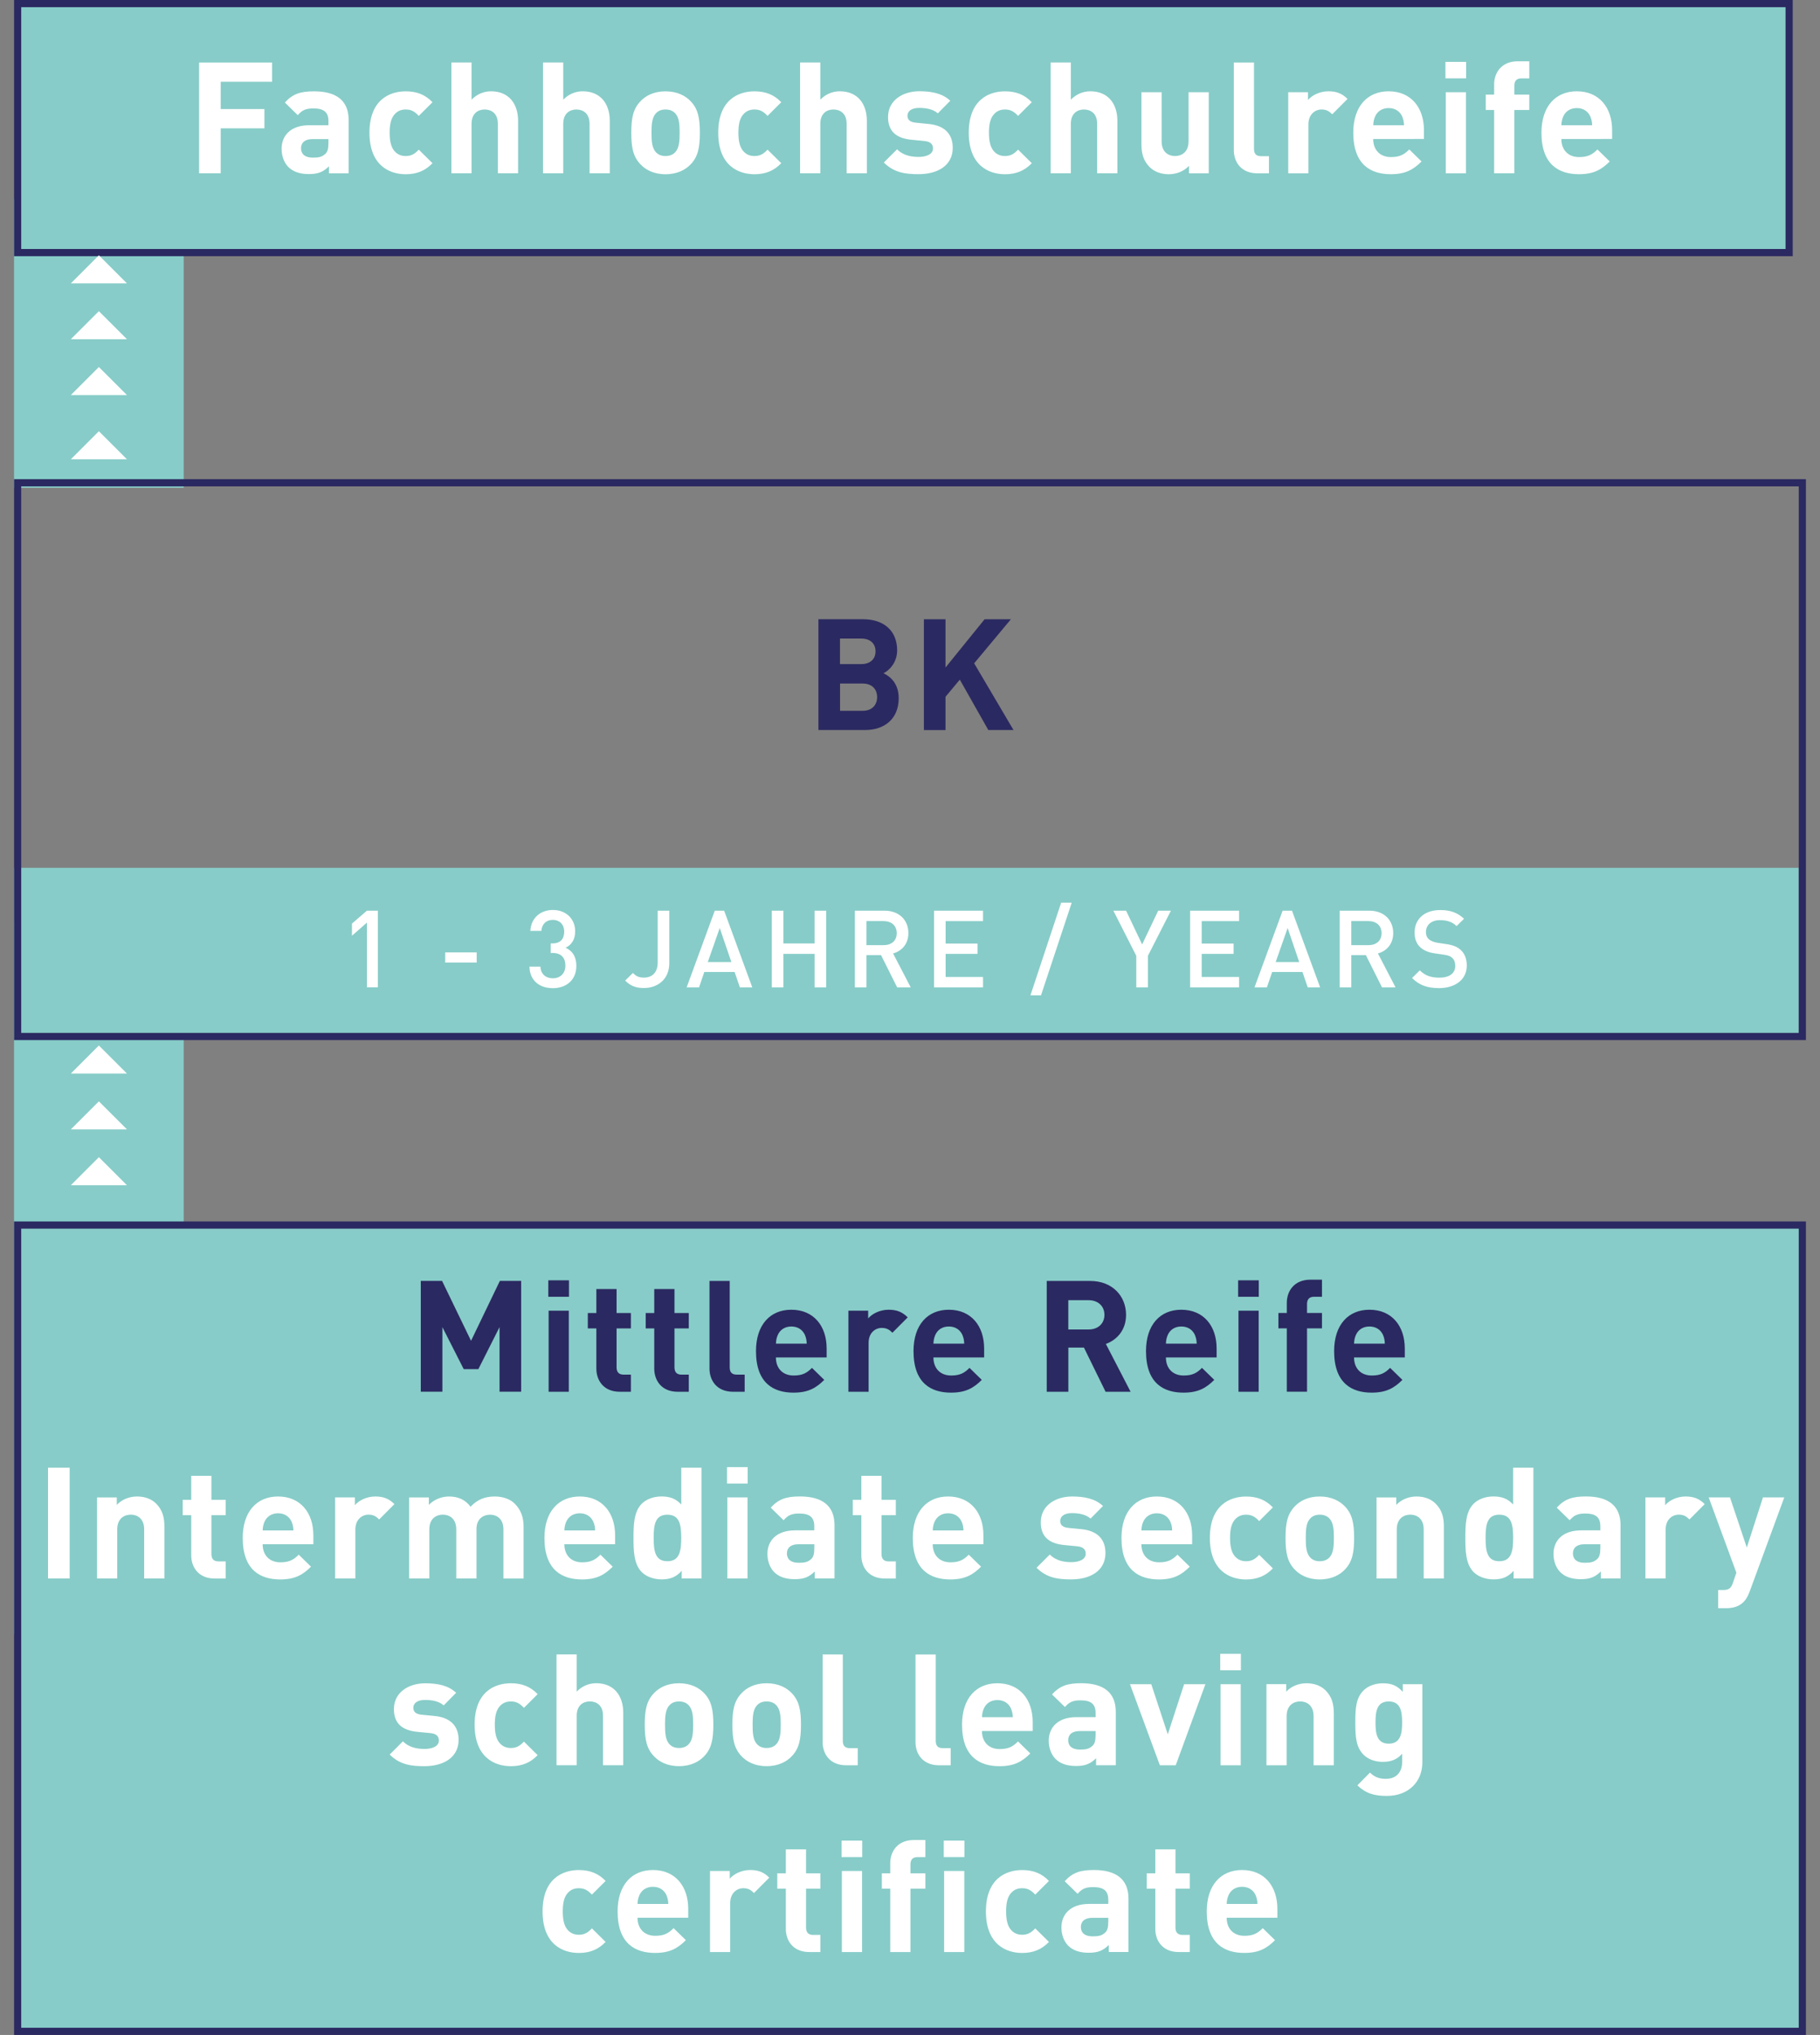 <?xml version="1.0" encoding="utf-8"?>
<!-- Generator: Adobe Illustrator 26.2.1, SVG Export Plug-In . SVG Version: 6.00 Build 0)  -->
<svg version="1.1" id="Ebene_1" xmlns="http://www.w3.org/2000/svg" xmlns:xlink="http://www.w3.org/1999/xlink" x="0px" y="0px"
	 viewBox="0 0 457.97 512" style="enable-background:new 0 0 457.97 512;" xml:space="preserve">
<rect x="0" y="0" width="457.97" height="512" fill="#808080" stroke="none"/>
<style type="text/css">
	.st0{fill:#6EC3BF;}
	.st1{fill:#A0D5D2;}
	.st2{fill:#87CCC8;}
	.st3{fill:#FFFFFF;}
	.st4{clip-path:url(#SVGID_00000096045599581653702110000016238271787380752009_);fill:#2B2961;}
	.st5{fill:#897DA2;}
	.st6{fill:#2B2961;}
	.st7{clip-path:url(#SVGID_00000018228059295164823710000003163772312264317328_);fill:#FFFFFF;}
	.st8{clip-path:url(#SVGID_00000018228059295164823710000003163772312264317328_);fill:#2B2961;}
	.st9{clip-path:url(#SVGID_00000134237353071284057880000015835455510162760115_);fill:#FFFFFF;}
	.st10{clip-path:url(#SVGID_00000134237353071284057880000015835455510162760115_);fill:#6EC3BF;}
	.st11{fill:#9D9D9C;}
	.st12{fill:#D0D0D0;}
	.st13{clip-path:url(#SVGID_00000163793536055375727190000015444471322685605274_);fill:#FFFFFF;}
	.st14{clip-path:url(#SVGID_00000008111956295504362150000006788057466656526251_);fill:#2B2961;}
	.st15{clip-path:url(#SVGID_00000008111956295504362150000006788057466656526251_);fill:#FFFFFF;}
	.st16{fill:#97D1CE;}
	.st17{clip-path:url(#SVGID_00000087369944209222857180000012919010188967100556_);fill:#2B2961;}
	.st18{clip-path:url(#SVGID_00000106121422443171850480000010196360429240681660_);fill:#2B2961;}
	.st19{clip-path:url(#SVGID_00000079472972045846909340000012199109849982954142_);fill:#FFFFFF;}
	.st20{clip-path:url(#SVGID_00000079472972045846909340000012199109849982954142_);fill:#2B2961;}
	.st21{clip-path:url(#SVGID_00000145039203265705951500000007283071200488807056_);fill:#2B2961;}
	.st22{clip-path:url(#SVGID_00000139251443040177943890000015360859172593386677_);fill:#2B2961;}
	.st23{clip-path:url(#SVGID_00000139251443040177943890000015360859172593386677_);fill:#FFFFFF;}
	.st24{clip-path:url(#SVGID_00000103257274629050368210000011284773971965382839_);fill:#FFFFFF;}
	.st25{clip-path:url(#SVGID_00000067920855266444188510000000007523886740591551_);fill:#6EC3BF;}
	.st26{clip-path:url(#SVGID_00000155859271705848008270000017880736364657392791_);fill:#2B2961;}
	.st27{clip-path:url(#SVGID_00000155859271705848008270000017880736364657392791_);fill:#1D1D1B;}
	.st28{clip-path:url(#SVGID_00000155859271705848008270000017880736364657392791_);fill:#FFFFFF;}
	.st29{clip-path:url(#SVGID_00000013194840025319037790000013615211971060150918_);fill:#2B2961;}
	.st30{clip-path:url(#SVGID_00000090293354419313206610000002784015914549357227_);fill:#2B2961;}
	.st31{clip-path:url(#SVGID_00000090293354419313206610000002784015914549357227_);fill:#FFFFFF;}
	.st32{clip-path:url(#SVGID_00000137103936671283005660000008672355488917749636_);fill:#2B2961;}
	.st33{clip-path:url(#SVGID_00000130619502275978863620000006098473778582603190_);fill:#2B2961;}
	.st34{clip-path:url(#SVGID_00000130619502275978863620000006098473778582603190_);fill:#6EC3BF;}
	.st35{clip-path:url(#SVGID_00000030446741164584860780000002057064270966817452_);fill:#2B2961;}
	.st36{clip-path:url(#SVGID_00000161607847298569489810000002510058492628732561_);fill:#2B2961;}
	.st37{clip-path:url(#SVGID_00000082331707183977655460000016492133115506507650_);fill:#2B2961;}
	.st38{clip-path:url(#SVGID_00000011027772962019640330000007893152904567474854_);fill:#2B2961;}
	.st39{clip-path:url(#SVGID_00000018931428410963662240000011232987892522911401_);fill:#6EC3BF;}
	.st40{clip-path:url(#SVGID_00000174560110292403535170000016974664825094408872_);fill:#6EC3BF;}
	.st41{clip-path:url(#SVGID_00000031905281035211596300000007060995463601025181_);fill:#6EC3BF;}
	.st42{clip-path:url(#SVGID_00000114788651718278706490000017804711838666612667_);fill:#6EC3BF;}
	.st43{clip-path:url(#SVGID_00000030478101431623128740000018186949609805149624_);fill:#2B2961;}
	.st44{clip-path:url(#SVGID_00000115509430721585762210000000255240963895753651_);fill:#2B2961;}
	.st45{clip-path:url(#SVGID_00000010275413755575828830000003748175676327955899_);fill:#2B2961;}
	.st46{clip-path:url(#SVGID_00000003802293580865788080000010537915151775241913_);fill:#2B2961;}
	.st47{clip-path:url(#SVGID_00000003802293580865788080000010537915151775241913_);fill:#FFFFFF;}
	.st48{clip-path:url(#SVGID_00000048489686063956519660000015826924868805867185_);fill:#FFFFFF;}
	.st49{clip-path:url(#SVGID_00000074413448737897532430000011155991018033149605_);fill:#2B2961;}
	.st50{clip-path:url(#SVGID_00000052819461575540676520000001368840728827742373_);fill:#2B2961;}
	.st51{clip-path:url(#SVGID_00000052819461575540676520000001368840728827742373_);fill:#FFFFFF;}
	.st52{clip-path:url(#SVGID_00000114755145991795469640000002052239585099136657_);fill:#2B2961;}
	.st53{clip-path:url(#SVGID_00000114755145991795469640000002052239585099136657_);fill:#2C265F;}
	.st54{clip-path:url(#SVGID_00000129927475685539780090000010208785376995698324_);fill:#FFFFFF;}
	.st55{clip-path:url(#SVGID_00000079460808318311810640000002499791855566439581_);fill:#2B2961;}
	.st56{clip-path:url(#SVGID_00000002357280027897778400000004170656186619792061_);fill:#FFFFFF;}
	.st57{clip-path:url(#SVGID_00000042738335941887704530000009066478787869330107_);fill:#2B2961;}
	.st58{clip-path:url(#SVGID_00000052787017364391764640000008429709199529142666_);fill:#FFFFFF;}
	.st59{clip-path:url(#SVGID_00000105395558670919188900000005127071177695152559_);fill:#2B2961;}
	.st60{clip-path:url(#SVGID_00000105395558670919188900000005127071177695152559_);fill:#FFFFFF;}
	.st61{clip-path:url(#SVGID_00000073680717845101633770000004271079728160738195_);fill:#2B2961;}
	.st62{clip-path:url(#SVGID_00000093899853803976028460000007658352518646189735_);fill:#FFFFFF;}
	.st63{clip-path:url(#SVGID_00000029016133230961934290000006803356141579493310_);fill:#2B2961;}
	.st64{clip-path:url(#SVGID_00000124861749370869058310000003676301314478573970_);fill:#FFFFFF;}
	.st65{clip-path:url(#SVGID_00000124861749370869058310000003676301314478573970_);fill:#2B2961;}
	.st66{clip-path:url(#SVGID_00000133513402108420658560000008515938584413290392_);fill:#2B2961;}
	.st67{clip-path:url(#SVGID_00000133513402108420658560000008515938584413290392_);fill:#6EC3BF;}
	.st68{clip-path:url(#SVGID_00000133513402108420658560000008515938584413290392_);fill:#FFFFFF;}
	.st69{clip-path:url(#SVGID_00000030481246047302756650000000927424477797728686_);fill:#2B2961;}
	.st70{clip-path:url(#SVGID_00000086692656841605996990000007689051564096838036_);fill:#2B2961;}
	.st71{clip-path:url(#SVGID_00000180344322533399740540000006260524980792262287_);fill:#2B2961;}
	.st72{clip-path:url(#SVGID_00000170984654634265355310000003689303655243551642_);fill:#2B2961;}
	.st73{clip-path:url(#SVGID_00000121974499121581631460000017164213865461452204_);fill:#2B2961;}
	.st74{clip-path:url(#SVGID_00000127042299939287468880000016389546580787055242_);fill:#FFFFFF;}
	.st75{clip-path:url(#SVGID_00000127042299939287468880000016389546580787055242_);fill:#6EC3BF;}
	.st76{clip-path:url(#SVGID_00000161628192000308539070000006074500666344489905_);fill:#2B2961;}
	.st77{clip-path:url(#SVGID_00000008852041703227072640000012756610617934583738_);fill:#2B2961;}
	.st78{clip-path:url(#SVGID_00000008852041703227072640000012756610617934583738_);fill:#FFFFFF;}
	.st79{clip-path:url(#SVGID_00000150098479159290471080000007961326147854946956_);fill:#2B2961;}
	.st80{clip-path:url(#SVGID_00000005249851678049563040000006399935874894865854_);fill:#FFFFFF;}
	.st81{clip-path:url(#SVGID_00000180366394396851993500000013882344594005000880_);fill:#2B2961;}
	.st82{clip-path:url(#SVGID_00000119829045123938411640000010507081647205064855_);fill:#2B2961;}
	.st83{clip-path:url(#SVGID_00000083054526741534043890000009883660998004132245_);fill:#2B2961;}
	.st84{clip-path:url(#SVGID_00000067939151229742179890000000399399627265316993_);fill:#FFFFFF;}
	.st85{clip-path:url(#SVGID_00000057827223646755289670000018009425538560688305_);fill:#FFFFFF;}
	.st86{clip-path:url(#SVGID_00000161608429504708636510000009148367800082510239_);fill:#2B2961;}
	.st87{clip-path:url(#SVGID_00000096765294533463717010000003447429128570174371_);fill:#2B2961;}
	.st88{clip-path:url(#SVGID_00000096765294533463717010000003447429128570174371_);fill:#FFFFFF;}
	.st89{clip-path:url(#SVGID_00000090984524312006654770000015228452289103175351_);fill:#2B2961;}
	.st90{clip-path:url(#SVGID_00000067927205287222691850000003843942167899584939_);fill:#FFFFFF;}
	.st91{clip-path:url(#SVGID_00000112604311360907087830000011752121671941080235_);fill:#6EC3BF;}
	.st92{clip-path:url(#SVGID_00000112604311360907087830000011752121671941080235_);fill:#2B2961;}
	.st93{clip-path:url(#SVGID_00000057123635228185849710000001052651270327772047_);fill:#6EC3BF;}
	.st94{clip-path:url(#SVGID_00000150072000499772671610000012702684903943748016_);fill:#2B2961;}
	.st95{clip-path:url(#SVGID_00000120554991260033275240000000944325573066925471_);fill:#2B2961;}
	.st96{clip-path:url(#SVGID_00000092417937036185903780000001553120056999818168_);fill:#2B2961;}
	.st97{clip-path:url(#SVGID_00000124852588610977704570000006881691222740526234_);fill:#2B2961;}
	.st98{clip-path:url(#SVGID_00000088822090140444614880000003075859157953718964_);fill:#2B2961;}
	.st99{clip-path:url(#SVGID_00000088822090140444614880000003075859157953718964_);fill:#6EC3BF;}
	.st100{clip-path:url(#SVGID_00000041274600157458555840000014389519165532467132_);fill:#2B2961;}
	.st101{clip-path:url(#SVGID_00000174584405535847663120000016134379071773254549_);fill:#2B2961;}
	.st102{clip-path:url(#SVGID_00000174584405535847663120000016134379071773254549_);fill:#6EC3BF;}
	.st103{clip-path:url(#SVGID_00000183931408952488146610000001020081932304776598_);fill:#2B2961;}
	.st104{clip-path:url(#SVGID_00000012440895338033931660000012454215915331821978_);fill:#FFFFFF;}
	.st105{clip-path:url(#SVGID_00000012440895338033931660000012454215915331821978_);fill:#2B2961;}
	.st106{clip-path:url(#SVGID_00000183239440577343326730000011379702396494970540_);fill:#6EC3BF;}
	.st107{clip-path:url(#SVGID_00000016063208420978707910000006495553906617953163_);fill:#2B2961;}
	.st108{clip-path:url(#SVGID_00000000935909902207282220000009604781369038039180_);fill:#2B2961;}
	.st109{clip-path:url(#SVGID_00000000935909902207282220000009604781369038039180_);fill:#FFFFFF;}
	.st110{clip-path:url(#SVGID_00000139277135344306475220000013708338613166464904_);fill:#6EC3BF;}
	.st111{clip-path:url(#SVGID_00000183930972635507022110000014784591032553220995_);fill:#2B2961;}
	.st112{clip-path:url(#SVGID_00000120545106143175088770000005554111425011313285_);fill:#2B2961;}
	.st113{clip-path:url(#SVGID_00000120545106143175088770000005554111425011313285_);fill:#6EC3BF;}
	.st114{clip-path:url(#SVGID_00000121277446070478886550000016236550433470057377_);fill:#2B2961;}
	.st115{clip-path:url(#SVGID_00000114756186887901505120000008158384084112702604_);fill:#6EC3BF;}
	.st116{clip-path:url(#SVGID_00000114756186887901505120000008158384084112702604_);fill:#2B2961;}
	.st117{clip-path:url(#SVGID_00000005980830386873192210000018313179374577277084_);fill:#2B2961;}
	.st118{clip-path:url(#SVGID_00000072998156002991083750000014262547361664193185_);fill:#FFFFFF;}
	.st119{clip-path:url(#SVGID_00000072998156002991083750000014262547361664193185_);}
	.st120{clip-path:url(#SVGID_00000029753086732701615570000014666492855098769594_);fill:#2B2961;}
	.st121{clip-path:url(#SVGID_00000072998156002991083750000014262547361664193185_);fill:#6EC3BF;}
	.st122{clip-path:url(#SVGID_00000053519567685413272780000006762689778421392287_);fill:#2B2961;}
	.st123{clip-path:url(#SVGID_00000072998156002991083750000014262547361664193185_);fill:#2B2961;}
	.st124{clip-path:url(#SVGID_00000085246330163702644410000004857922520162449337_);fill:#2B2961;}
	.st125{clip-path:url(#SVGID_00000098933485443713936830000001099702537454838666_);fill:#2B2961;}
	.st126{clip-path:url(#SVGID_00000083072463174952281880000017373525995148369303_);}
	.st127{clip-path:url(#SVGID_00000132060051792807021460000015682648055646532266_);}
	.st128{clip-path:url(#SVGID_00000011004140138075989260000007804280731550765996_);fill:#FFFFFF;}
	.st129{clip-path:url(#SVGID_00000140703374274300008440000015197237086685257617_);fill:#2B2961;}
	.st130{clip-path:url(#SVGID_00000044861277400927680580000001243907525955021499_);fill:#2B2961;}
	.st131{clip-path:url(#SVGID_00000044861277400927680580000001243907525955021499_);fill:#6EC3BF;}
	.st132{clip-path:url(#SVGID_00000044861277400927680580000001243907525955021499_);fill:#FFFFFF;}
	.st133{clip-path:url(#SVGID_00000026143658732832102530000004226055599825650306_);fill:#2B2961;}
	.st134{clip-path:url(#SVGID_00000026143658732832102530000004226055599825650306_);fill:#6EC3BF;}
	.st135{clip-path:url(#SVGID_00000043449196652267654340000003109055440913290370_);fill:#2B2961;}
	.st136{clip-path:url(#SVGID_00000077297765446266209360000017761599208205562265_);fill:#6EC3BF;}
	.st137{clip-path:url(#SVGID_00000077297765446266209360000017761599208205562265_);fill:#FFFFFF;}
	.st138{clip-path:url(#SVGID_00000031918415557637690810000006509632168646363018_);fill:#2B2961;}
	.st139{clip-path:url(#SVGID_00000031918415557637690810000006509632168646363018_);fill:#6EC3BF;}
	.st140{clip-path:url(#SVGID_00000176016477952678233720000004745145225864884158_);fill:#2B2961;}
	.st141{clip-path:url(#SVGID_00000101076078853548636660000014994300322561626497_);fill:#2B2961;}
	.st142{clip-path:url(#SVGID_00000101076078853548636660000014994300322561626497_);fill:#FFFFFF;}
	.st143{clip-path:url(#SVGID_00000054953751062432464330000001350533543766564769_);fill:#2B2961;}
	.st144{clip-path:url(#SVGID_00000119086828684556930140000009616738856388150923_);fill:#FFFFFF;}
	.st145{clip-path:url(#SVGID_00000135651367519662698470000016055211731809334166_);fill:#2B2961;}
	.st146{clip-path:url(#SVGID_00000018934142375605168810000004493290867120008615_);fill:#2B2961;}
	.st147{clip-path:url(#SVGID_00000018934142375605168810000004493290867120008615_);fill:#FFFFFF;}
	.st148{clip-path:url(#SVGID_00000058591270977625981820000010122147524371567285_);fill:#2B2961;}
	.st149{clip-path:url(#SVGID_00000167358836331202053150000009449769532086091694_);fill:#2B2961;}
	.st150{clip-path:url(#SVGID_00000167358836331202053150000009449769532086091694_);fill:#FFFFFF;}
	.st151{clip-path:url(#SVGID_00000060022576383010254730000008173158270032684937_);fill:#2B2961;}
	.st152{clip-path:url(#SVGID_00000060022576383010254730000008173158270032684937_);fill:#6EC3BF;}
	.st153{clip-path:url(#SVGID_00000014606379839468884160000016648766675774449546_);fill:#1D1D1B;}
	.st154{clip-path:url(#SVGID_00000014606379839468884160000016648766675774449546_);fill:#2B2961;}
	.st155{clip-path:url(#SVGID_00000014606379839468884160000016648766675774449546_);fill:#FFFFFF;}
	.st156{clip-path:url(#SVGID_00000124155749431050611480000008596737433681794740_);fill:#2B2961;}
	.st157{clip-path:url(#SVGID_00000124136086380138633130000010160627931535371164_);fill:#2B2961;}
	.st158{clip-path:url(#SVGID_00000042012065241305670450000017778444464247352996_);fill:#2B2961;}
	.st159{clip-path:url(#SVGID_00000042012065241305670450000017778444464247352996_);fill:#FFFFFF;}
	.st160{clip-path:url(#SVGID_00000042012065241305670450000017778444464247352996_);fill:#6EC3BF;}
	.st161{clip-path:url(#SVGID_00000043426464303325256490000012738372536704624034_);fill:#2B2961;}
	.st162{clip-path:url(#SVGID_00000116929616950580835030000013793178003570949268_);fill:#2B2961;}
	.st163{clip-path:url(#SVGID_00000067213024996137309550000012420056288203242157_);fill:#2B2961;}
	.st164{clip-path:url(#SVGID_00000054236870424736916110000011314942820214580870_);fill:#2B2961;}
	.st165{clip-path:url(#SVGID_00000054236870424736916110000011314942820214580870_);fill:#FFFFFF;}
	.st166{clip-path:url(#SVGID_00000013169518909859075470000014206000525923429794_);fill:#2B2961;}
	.st167{clip-path:url(#SVGID_00000013169518909859075470000014206000525923429794_);fill:#FFFFFF;}
	.st168{clip-path:url(#SVGID_00000169556890303200356000000005356298798384079247_);fill:#2B2961;}
	.st169{clip-path:url(#SVGID_00000183211400381872283220000017462062922836979353_);fill:#2B2961;}
	.st170{clip-path:url(#SVGID_00000183211400381872283220000017462062922836979353_);fill:#FFFFFF;}
	.st171{clip-path:url(#SVGID_00000068660459937913966120000006666516753235734450_);fill:#2B2961;}
	.st172{clip-path:url(#SVGID_00000161614988657134967600000001360269260760938157_);fill:#FFFFFF;}
	.st173{clip-path:url(#SVGID_00000036957837989145493190000002560626404481640598_);fill:#2B2961;}
	.st174{clip-path:url(#SVGID_00000036957837989145493190000002560626404481640598_);fill:#6EC3BF;}
	.st175{clip-path:url(#SVGID_00000058554607846029655700000004140270003090667145_);fill:#2B2961;}
	.st176{clip-path:url(#SVGID_00000119827814211416201640000008874553014673096613_);fill:#2B2961;}
	.st177{clip-path:url(#SVGID_00000136411630278860190620000015963017159321768582_);fill:#FFFFFF;}
	.st178{clip-path:url(#SVGID_00000106845844364282482450000009914606165417510050_);fill:#6EC3BF;}
	.st179{clip-path:url(#SVGID_00000106845844364282482450000009914606165417510050_);fill:#2B2961;}
	.st180{clip-path:url(#SVGID_00000029748008524363534140000005369932718697347477_);fill:#6EC3BF;}
	.st181{clip-path:url(#SVGID_00000008837275287444120870000012176332977642686341_);fill:#2B2961;}
	.st182{clip-path:url(#SVGID_00000059996816553582861190000013876193861937277570_);fill:#6EC3BF;}
	.st183{clip-path:url(#SVGID_00000059996816553582861190000013876193861937277570_);fill:#2B2961;}
	.st184{clip-path:url(#SVGID_00000055703559360684306150000010855495128700254908_);fill:#2B2961;}
	.st185{clip-path:url(#SVGID_00000150822740189126956620000010406125190040807319_);fill:#2B2961;}
	.st186{clip-path:url(#SVGID_00000182490877125060914940000006775476757386344096_);fill:#2B2961;}
	.st187{clip-path:url(#SVGID_00000063619131542160548540000011015965447422629281_);fill:#2B2961;}
	.st188{clip-path:url(#SVGID_00000032619848994956480050000004452451982402691007_);fill:#2B2961;}
	.st189{clip-path:url(#SVGID_00000008864308732038820470000001598405613765389712_);fill:#6EC3BF;}
	.st190{clip-path:url(#SVGID_00000008864308732038820470000001598405613765389712_);fill:#2B2961;}
	.st191{clip-path:url(#SVGID_00000126293400632036586860000012094139804376397244_);fill:#6EC3BF;}
	.st192{clip-path:url(#SVGID_00000126293400632036586860000012094139804376397244_);fill:#2B2961;}
	.st193{clip-path:url(#SVGID_00000004518083423272879610000003093933327057414819_);fill:#2B2961;}
	.st194{clip-path:url(#SVGID_00000072996904164292573620000004651667223014602927_);fill:#2B2961;}
	.st195{clip-path:url(#SVGID_00000011010877276392487240000011874304518659109034_);fill:#2B2961;}
	.st196{clip-path:url(#SVGID_00000103258881661002035590000017060472582742067115_);fill:#FFFFFF;}
	.st197{clip-path:url(#SVGID_00000034807425197409137230000011866741105271178401_);fill:#2B2961;}
	.st198{clip-path:url(#SVGID_00000084500839663695757540000011900423303660272257_);fill:#2B2961;}
	.st199{clip-path:url(#SVGID_00000084500839663695757540000011900423303660272257_);fill:#6EC3BF;}
	.st200{clip-path:url(#SVGID_00000082345284547556767140000011312057450711418752_);fill:#2B2961;}
	.st201{clip-path:url(#SVGID_00000012442130203930017160000013851150601175137410_);fill:#2B2961;}
	.st202{clip-path:url(#SVGID_00000026134115756138013950000011111084475719355529_);fill:#6EC3BF;}
	.st203{clip-path:url(#SVGID_00000026134115756138013950000011111084475719355529_);fill:#2B2961;}
	.st204{clip-path:url(#SVGID_00000036942980905128226630000012936746128441266612_);fill:#6EC3BF;}
	.st205{clip-path:url(#SVGID_00000036942980905128226630000012936746128441266612_);fill:#2B2961;}
	.st206{clip-path:url(#SVGID_00000005242456057194110860000004074674932511580569_);fill:#2B2961;}
	.st207{clip-path:url(#SVGID_00000173867450709521945950000003336334508863774385_);fill:#2B2961;}
	.st208{clip-path:url(#SVGID_00000173867450709521945950000003336334508863774385_);fill:#6EC3BF;}
	.st209{clip-path:url(#SVGID_00000072257821544798217120000014365664097599146890_);fill:#2B2961;}
	.st210{clip-path:url(#SVGID_00000072257821544798217120000014365664097599146890_);fill:#6EC3BF;}
	.st211{clip-path:url(#SVGID_00000042015205352042035390000010063379130583530635_);fill:#2B2961;}
	.st212{clip-path:url(#SVGID_00000042015205352042035390000010063379130583530635_);fill:#6EC3BF;}
	.st213{clip-path:url(#SVGID_00000136372884936304797710000008664640511955676803_);fill:#2B2961;}
	.st214{clip-path:url(#SVGID_00000173150172497737049160000017081740405927721346_);fill:#6EC3BF;}
	.st215{clip-path:url(#SVGID_00000173150172497737049160000017081740405927721346_);fill:#2B2961;}
	.st216{clip-path:url(#SVGID_00000079478245178053881540000000055333792491243191_);fill:#6EC3BF;}
	.st217{clip-path:url(#SVGID_00000079478245178053881540000000055333792491243191_);fill:#2B2961;}
	.st218{clip-path:url(#SVGID_00000025444448852349503980000016966534717237670586_);fill:#FFFFFF;}
	.st219{clip-path:url(#SVGID_00000025444448852349503980000016966534717237670586_);fill:#2B2961;}
	.st220{clip-path:url(#SVGID_00000016057199343761612920000014511391249056131210_);fill:#FFFFFF;}
	.st221{clip-path:url(#SVGID_00000016057199343761612920000014511391249056131210_);fill:#2B2961;}
	.st222{clip-path:url(#SVGID_00000143598329310095128620000010067777296205715882_);fill:#FFFFFF;}
	.st223{clip-path:url(#SVGID_00000143598329310095128620000010067777296205715882_);fill:#2B2961;}
	.st224{clip-path:url(#SVGID_00000080905727532078120590000011220617294185696185_);fill:#6EC3BF;}
	.st225{clip-path:url(#SVGID_00000080905727532078120590000011220617294185696185_);fill:#2B2961;}
	.st226{clip-path:url(#SVGID_00000075885587415091834070000006522457745208877724_);fill:#2B2961;}
	.st227{clip-path:url(#SVGID_00000075885587415091834070000006522457745208877724_);fill:#6EC3BF;}
	.st228{clip-path:url(#SVGID_00000034773545334167422660000001666733053310017719_);fill:#2B2961;}
	.st229{clip-path:url(#SVGID_00000005972240767941114670000007143579296527508114_);fill:#6EC3BF;}
	.st230{clip-path:url(#SVGID_00000005972240767941114670000007143579296527508114_);fill:#2B2961;}
	.st231{clip-path:url(#SVGID_00000014600387430824817710000009941837457645758365_);fill:#2B2961;}
	.st232{clip-path:url(#SVGID_00000120530625268974528500000003819133399335140005_);fill:#2B2961;}
	.st233{clip-path:url(#SVGID_00000120530625268974528500000003819133399335140005_);fill:#6EC3BF;}
	.st234{clip-path:url(#SVGID_00000077305687788398982570000000864276435804338871_);fill:#2B2961;}
	.st235{clip-path:url(#SVGID_00000005985389916079517490000000648317263727913630_);fill:#FFFFFF;}
	.st236{clip-path:url(#SVGID_00000005985389916079517490000000648317263727913630_);fill:#2B2961;}
	.st237{fill:#2C265F;}
	.st238{clip-path:url(#SVGID_00000156576687887830435960000007363728092573734536_);fill:#2B2961;}
	.st239{clip-path:url(#SVGID_00000156576687887830435960000007363728092573734536_);fill:#6EC3BF;}
	.st240{fill:#61B87A;}
	.st241{clip-path:url(#SVGID_00000082344132390990108830000001946347871617796027_);fill:#2B2961;}
	.st242{clip-path:url(#SVGID_00000030461211954698111150000018316606914882263702_);fill:#2B2961;}
	.st243{clip-path:url(#SVGID_00000160184960207559773550000016121345924983296150_);fill:#2B2961;}
	.st244{clip-path:url(#SVGID_00000106121667009947163220000012898997469627849622_);fill:#2B2961;}
	.st245{clip-path:url(#SVGID_00000106121667009947163220000012898997469627849622_);fill:#61B87A;}
	.st246{clip-path:url(#SVGID_00000106121667009947163220000012898997469627849622_);fill:#FFFFFF;}
	.st247{clip-path:url(#SVGID_00000012442060029908655970000006610328641646121610_);fill:#2B2961;}
	.st248{clip-path:url(#SVGID_00000012442060029908655970000006610328641646121610_);fill:#61B87A;}
	.st249{clip-path:url(#SVGID_00000132059892784434798640000016652023376808767665_);fill:#2B2961;}
	.st250{clip-path:url(#SVGID_00000147936912859744751770000008023149559141684131_);fill:#6EC3BF;}
	.st251{clip-path:url(#SVGID_00000147936912859744751770000008023149559141684131_);fill:#2B2961;}
	.st252{clip-path:url(#SVGID_00000121970503743609157740000000147566670695972233_);fill:#2B2961;}
	.st253{clip-path:url(#SVGID_00000121970503743609157740000000147566670695972233_);fill:#6EC3BF;}
	.st254{clip-path:url(#SVGID_00000078730805623346063310000016401112544199796102_);fill:#2B2961;}
	.st255{clip-path:url(#SVGID_00000078730805623346063310000016401112544199796102_);fill:#6EC3BF;}
	.st256{clip-path:url(#SVGID_00000138565093377067090310000012929016369823360938_);}
	.st257{clip-path:url(#SVGID_00000036231271011787362100000014210145304956751012_);}
	.st258{clip-path:url(#SVGID_00000156564365999005294360000004852499522833380029_);}
	.st259{clip-path:url(#SVGID_00000002346729610261459540000008735781113583364737_);}
	.st260{clip-path:url(#SVGID_00000180337171512276536780000014365001653306205061_);}
	.st261{clip-path:url(#SVGID_00000132072066567312380250000008049857081197418902_);}
	.st262{clip-path:url(#SVGID_00000047758049987304883970000014846800314900174213_);}
	.st263{clip-path:url(#SVGID_00000101074789454340511010000016618264074588885640_);}
	.st264{clip-path:url(#SVGID_00000036239996863825662780000000544613735567779233_);}
	.st265{clip-path:url(#SVGID_00000023266676373743803220000012910950757157225092_);}
	.st266{clip-path:url(#SVGID_00000176010599218413380140000001865679064926551441_);}
	.st267{clip-path:url(#SVGID_00000044862082911409774430000004194092180004574080_);}
	.st268{clip-path:url(#SVGID_00000065050420759348029830000008800781472698690728_);}
	.st269{clip-path:url(#SVGID_00000068641715018145748140000001064739305107904698_);}
	.st270{clip-path:url(#SVGID_00000128480728521298963960000016823157776925517974_);}
	.st271{clip-path:url(#SVGID_00000091714348132024926620000006991913741190997921_);}
	.st272{clip-path:url(#SVGID_00000101803981967460225010000011461528625059085732_);}
	.st273{clip-path:url(#SVGID_00000065053056131419523680000015966270102893328036_);}
	.st274{clip-path:url(#SVGID_00000096755193509344299980000017998042595894925203_);}
	.st275{clip-path:url(#SVGID_00000151532679415544227330000017135946613645045139_);}
	.st276{clip-path:url(#SVGID_00000139273371615902636910000009119378527466171034_);}
	.st277{clip-path:url(#SVGID_00000106829296070382408850000007599457654468238512_);}
	.st278{clip-path:url(#SVGID_00000121278310955620453130000017178272651588379302_);}
	.st279{clip-path:url(#SVGID_00000132799810940688341620000002071657657356317333_);}
	.st280{clip-path:url(#SVGID_00000121983146948793808950000005863416227494729386_);}
	.st281{clip-path:url(#SVGID_00000177473522010291363950000005267065493876560518_);}
	.st282{clip-path:url(#SVGID_00000007394184197797668290000001259016596803939200_);}
	.st283{clip-path:url(#SVGID_00000043423099034011463470000004870398980445139105_);}
	.st284{clip-path:url(#SVGID_00000079475961063234420710000007662546413847117723_);}
	.st285{clip-path:url(#SVGID_00000069399998160162109110000005490521053736444555_);}
	.st286{clip-path:url(#SVGID_00000005972132780664362740000015775312767878074528_);}
	.st287{clip-path:url(#SVGID_00000052797512386063284110000004881998383614068896_);}
	.st288{clip-path:url(#SVGID_00000105427548190528939300000000384802497381096105_);}
	.st289{clip-path:url(#SVGID_00000115515029727441469350000004985956598572200833_);}
	.st290{clip-path:url(#SVGID_00000080885688612322200260000003259597442691056025_);}
	.st291{clip-path:url(#SVGID_00000033348610719940707190000005971261195100083619_);}
	.st292{clip-path:url(#SVGID_00000023269773333030315330000009783490332874456737_);}
	.st293{clip-path:url(#SVGID_00000142177882568726366940000003885323260120657079_);}
	.st294{clip-path:url(#SVGID_00000043459407553841113890000007386901396432145300_);}
	.st295{clip-path:url(#SVGID_00000124852288638035385460000002566220018947601848_);}
	.st296{clip-path:url(#SVGID_00000072252626578146112200000010159872035963635875_);}
	.st297{clip-path:url(#SVGID_00000060009033890834265870000011758251035644472992_);}
	.st298{clip-path:url(#SVGID_00000119079393694458628220000006970660162615129271_);}
	.st299{clip-path:url(#SVGID_00000134212545614034027580000007006174383256522932_);}
	.st300{clip-path:url(#SVGID_00000173159942779204112820000013088721982209725064_);}
	.st301{clip-path:url(#SVGID_00000173133518204533096250000004222043916317547929_);}
	.st302{clip-path:url(#SVGID_00000089534747362034321260000015271534536655023512_);}
	.st303{clip-path:url(#SVGID_00000169549666668275807670000009010311872441506699_);}
	.st304{clip-path:url(#SVGID_00000010282082213888850370000007921781938305934000_);}
	.st305{clip-path:url(#SVGID_00000121262892818751989460000010917811866066925460_);}
	.st306{clip-path:url(#SVGID_00000003099150762248429700000000014032133644914360_);}
	.st307{clip-path:url(#SVGID_00000078755117355037813470000011286998118660122009_);}
	.st308{clip-path:url(#SVGID_00000149354795315729166640000006433280617183807159_);}
	.st309{clip-path:url(#SVGID_00000036972883169776847530000006364330360740051329_);}
	.st310{clip-path:url(#SVGID_00000076573505303167631180000012341425520382881450_);}
	.st311{clip-path:url(#SVGID_00000060016939421706949020000007116350759815085226_);}
	.st312{clip-path:url(#SVGID_00000123402963717536694460000011676400494885544627_);}
	.st313{clip-path:url(#SVGID_00000012436011622398798350000016181047385754712450_);}
	.st314{clip-path:url(#SVGID_00000165219705853793507520000000945414326613172636_);}
	.st315{clip-path:url(#SVGID_00000083778147024683852310000002646515126396340105_);}
	.st316{clip-path:url(#SVGID_00000170980901020230791290000016757430790464809632_);}
	.st317{clip-path:url(#SVGID_00000014632860494280247450000000979532582544432537_);}
	.st318{clip-path:url(#SVGID_00000102544561556667922350000017131311649966191545_);}
	.st319{clip-path:url(#SVGID_00000136407228641541576180000001752342505504867256_);}
	.st320{clip-path:url(#SVGID_00000173851241137242595410000001466522388370647680_);}
	.st321{clip-path:url(#SVGID_00000105403751825311385070000012570305749864032137_);}
	.st322{clip-path:url(#SVGID_00000143590690263474897190000008783885604220701320_);}
	.st323{clip-path:url(#SVGID_00000181789802022924611900000010991183388695656860_);}
	.st324{clip-path:url(#SVGID_00000131365053469065966760000010253155294254109608_);}
	.st325{clip-path:url(#SVGID_00000124879304887027780100000015713104863956747420_);}
	.st326{clip-path:url(#SVGID_00000107553667283989018180000003563773453913435271_);}
	.st327{clip-path:url(#SVGID_00000178162470389681731530000006458028814261729432_);}
	.st328{clip-path:url(#SVGID_00000065061700635706461750000005845402508413597827_);}
	.st329{clip-path:url(#SVGID_00000161596003944371500950000005900360283723236795_);}
	.st330{clip-path:url(#SVGID_00000001660162573266623880000008995707881365372349_);}
	.st331{clip-path:url(#SVGID_00000160192985178179661900000010119764286729934525_);}
	.st332{clip-path:url(#SVGID_00000041990927521380031480000001137783289057003927_);}
	.st333{clip-path:url(#SVGID_00000136409535784499643240000004894945194795014051_);}
	.st334{clip-path:url(#SVGID_00000079482181697207499650000006393295140787496885_);}
	.st335{clip-path:url(#SVGID_00000078031645382466958400000002513252363421022355_);}
	.st336{clip-path:url(#SVGID_00000121265686737506480610000013412702137931626420_);}
	.st337{clip-path:url(#SVGID_00000096033556742555570810000003251933158737381540_);}
	.st338{clip-path:url(#SVGID_00000091017652837587855750000011386927430811855255_);}
	.st339{clip-path:url(#SVGID_00000160905331450543228240000001625863326375998354_);}
	.st340{clip-path:url(#SVGID_00000117658127661616185750000004453690419933123766_);}
	.st341{clip-path:url(#SVGID_00000013897246537963749140000014364488438148425394_);}
	.st342{clip-path:url(#SVGID_00000013163418031607071330000004144136626095688875_);}
	.st343{clip-path:url(#SVGID_00000128460782443769101390000018282302924946499480_);}
	.st344{clip-path:url(#SVGID_00000155140041750417332320000005539597796093533881_);}
	.st345{clip-path:url(#SVGID_00000080918149705502519550000004243336022248631206_);}
	.st346{clip-path:url(#SVGID_00000029036682297207986640000005472063284263493273_);}
	.st347{clip-path:url(#SVGID_00000048472928060712610120000015707741572550798002_);}
	.st348{clip-path:url(#SVGID_00000150818970162689545930000006169710575310517681_);}
	.st349{clip-path:url(#SVGID_00000080917480448504203070000001724405420884235906_);}
	.st350{clip-path:url(#SVGID_00000111880524916299543730000017772453531162226827_);}
	.st351{clip-path:url(#SVGID_00000049195637849508101670000017151424974522905737_);}
	.st352{clip-path:url(#SVGID_00000165928686886668545410000014365069844326167171_);}
	.st353{clip-path:url(#SVGID_00000127034114248605042350000015181307639101816484_);}
	.st354{clip-path:url(#SVGID_00000084516722260376846470000011357006022491599264_);}
	.st355{clip-path:url(#SVGID_00000065765514431167655500000007925240329784298419_);}
	.st356{clip-path:url(#SVGID_00000096779950553073788190000002152391127698454174_);}
	.st357{clip-path:url(#SVGID_00000050640152680755337790000013541065156458910084_);}
	.st358{clip-path:url(#SVGID_00000150083905485696465670000000596906507171555726_);}
	.st359{clip-path:url(#SVGID_00000129913953321351398580000009781206883784044209_);}
	.st360{clip-path:url(#SVGID_00000172439447308135127020000014127142782472660355_);}
	.st361{clip-path:url(#SVGID_00000026134051110981325040000015170587474380556969_);}
	.st362{clip-path:url(#SVGID_00000110438739881889593340000002769652043810165898_);}
	.st363{clip-path:url(#SVGID_00000137117587526278510100000003044595014708874929_);}
	.st364{clip-path:url(#SVGID_00000089567856964067379710000007765737650599356603_);}
	.st365{clip-path:url(#SVGID_00000074422267381146792780000012487101718910061728_);}
	.st366{clip-path:url(#SVGID_00000160884005797557149290000006807953075300006538_);}
	.st367{clip-path:url(#SVGID_00000039120249434455245800000005152517798460842395_);}
	.st368{clip-path:url(#SVGID_00000169528104898470127960000003506561589633409970_);}
	.st369{clip-path:url(#SVGID_00000073702063932671901930000017516324877099456388_);}
	.st370{clip-path:url(#SVGID_00000042007248429569746190000010073019891819709620_);}
	.st371{clip-path:url(#SVGID_00000060023954801116148420000011903744018972472748_);}
	.st372{clip-path:url(#SVGID_00000181088826172084812950000015094235267782691511_);}
	.st373{clip-path:url(#SVGID_00000093173182888519322720000015222319304232966544_);}
	.st374{clip-path:url(#SVGID_00000095299506743226473050000001116564664168891825_);}
	.st375{clip-path:url(#SVGID_00000087392964211378870740000008123164914898161553_);}
	.st376{clip-path:url(#SVGID_00000096056084645532526860000008825056731605536921_);}
	.st377{clip-path:url(#SVGID_00000103962109170619381200000004699853190844879551_);}
	.st378{clip-path:url(#SVGID_00000018936788595462439480000005190031315440886202_);}
	.st379{clip-path:url(#SVGID_00000027590144356469120390000015162060551155388083_);}
	.st380{clip-path:url(#SVGID_00000089567941230534260780000009600303906815034798_);}
	.st381{clip-path:url(#SVGID_00000098904464586146362760000006419179203089881742_);}
	.st382{clip-path:url(#SVGID_00000044886642057024932400000008721387012996126111_);}
	.st383{clip-path:url(#SVGID_00000085929546271269641620000014051370201685454210_);}
	.st384{clip-path:url(#SVGID_00000059294042762536868730000015773794173793001400_);}
	.st385{clip-path:url(#SVGID_00000016785137116112476040000007778444477957012142_);}
	.st386{clip-path:url(#SVGID_00000091730241402317335350000010581664622983906441_);}
	.st387{clip-path:url(#SVGID_00000036941704436897679600000009970095645003029139_);}
	.st388{clip-path:url(#SVGID_00000005263668647570390040000000004987846948466104_);}
	.st389{clip-path:url(#SVGID_00000048481521076914286500000011268256741958064032_);}
	.st390{clip-path:url(#SVGID_00000087396647531115565920000009307490513098174388_);}
	.st391{clip-path:url(#SVGID_00000103246250717009932500000015250993438367474305_);}
	.st392{clip-path:url(#SVGID_00000121276480530427319450000003300871576852154798_);}
	.st393{clip-path:url(#SVGID_00000006672644473302208250000012525310144357808570_);}
	.st394{clip-path:url(#SVGID_00000005985210221789655060000016372780906763912098_);}
	.st395{clip-path:url(#SVGID_00000087393843965355696570000013279787182193712003_);}
	.st396{clip-path:url(#SVGID_00000063618139040540484590000012946608144472103581_);}
	.st397{clip-path:url(#SVGID_00000093164897932525186090000011996469769113896868_);}
	.st398{clip-path:url(#SVGID_00000168093858013216834910000005863801899160184210_);}
	.st399{clip-path:url(#SVGID_00000170974388016647488920000011465072126030462889_);}
	.st400{clip-path:url(#SVGID_00000114057519142899802780000001657047321398408081_);}
	.st401{clip-path:url(#SVGID_00000019644940495132276920000009002652337419679371_);}
	.st402{clip-path:url(#SVGID_00000166652533361491589170000011020988030329228163_);}
	.st403{clip-path:url(#SVGID_00000136395534369537745100000008602942828472874643_);}
	.st404{clip-path:url(#SVGID_00000182520670908704210870000001493648025047935393_);}
	.st405{clip-path:url(#SVGID_00000127036226516496448650000013924593285815646897_);}
	.st406{clip-path:url(#SVGID_00000070100615791098647990000010774219538661220244_);}
	.st407{clip-path:url(#SVGID_00000075859875004934511510000018063295300778116519_);}
	.st408{clip-path:url(#SVGID_00000026870053695226040590000009687619311073579398_);}
	.st409{clip-path:url(#SVGID_00000040569023306679523520000005656091123561088675_);}
	.st410{clip-path:url(#SVGID_00000016786091520689356420000017795157446929976456_);}
	.st411{clip-path:url(#SVGID_00000041292210329244048440000006235750036515085238_);}
	.st412{clip-path:url(#SVGID_00000127734040813725437020000018041781564848239524_);}
	.st413{clip-path:url(#SVGID_00000016774727056414283850000009142606870889385092_);}
	.st414{clip-path:url(#SVGID_00000178171382194229643060000008981498218274602654_);}
	.st415{clip-path:url(#SVGID_00000045586404787841851120000006903533854174767793_);}
	.st416{clip-path:url(#SVGID_00000137133905284030698700000015198821024285265855_);}
	.st417{clip-path:url(#SVGID_00000054251073464569852350000010424036073227148472_);}
	.st418{clip-path:url(#SVGID_00000183206788818371892700000012325601437403630002_);}
	.st419{clip-path:url(#SVGID_00000173123984932358463600000001821438299798121133_);}
	.st420{clip-path:url(#SVGID_00000089543609467514795240000014801140545204273078_);}
	.st421{clip-path:url(#SVGID_00000048470762860346998790000001069581665610875806_);}
	.st422{clip-path:url(#SVGID_00000079451049450871326050000014296375909493941690_);}
	.st423{clip-path:url(#SVGID_00000150816640985025730520000015647722456499283890_);}
	.st424{clip-path:url(#SVGID_00000041988275376772741590000009822077301485387445_);}
	.st425{clip-path:url(#SVGID_00000029034056346379587140000004707070527462331777_);}
	.st426{clip-path:url(#SVGID_00000103974629073083626320000016607305005088205225_);}
	.st427{clip-path:url(#SVGID_00000053514737477541156110000012491618733126138814_);}
	.st428{clip-path:url(#SVGID_00000095328200825236492050000008132518273697010346_);}
	.st429{clip-path:url(#SVGID_00000016067297675571774780000010975251243743364756_);}
	.st430{clip-path:url(#SVGID_00000057867294051567623310000004294679878649894291_);}
	.st431{clip-path:url(#SVGID_00000168076090987001929910000015722815853967156644_);}
	.st432{clip-path:url(#SVGID_00000016048400531083735520000013670095619755142277_);}
	.st433{clip-path:url(#SVGID_00000117638083841700506610000002842357725577487502_);}
	.st434{clip-path:url(#SVGID_00000054961340773506077280000004637884113293482169_);}
	.st435{clip-path:url(#SVGID_00000049203301459979328240000004919609014084244147_);}
	.st436{clip-path:url(#SVGID_00000134226948951684632160000017440649251042091185_);}
	.st437{clip-path:url(#SVGID_00000036221528252469910670000013183271077542564487_);}
	.st438{clip-path:url(#SVGID_00000115499164609575341860000001594843277359001008_);}
	.st439{clip-path:url(#SVGID_00000054241204411180565790000015006099937542148279_);}
	.st440{clip-path:url(#SVGID_00000134249791971639316650000004606479220294552716_);}
	.st441{clip-path:url(#SVGID_00000153669136724435576420000017668052885699051687_);}
	.st442{clip-path:url(#SVGID_00000124848266817512223490000007941544611958237361_);}
	.st443{clip-path:url(#SVGID_00000168824256176823379570000011297740752044832395_);}
	.st444{clip-path:url(#SVGID_00000021826502948884410270000009421158079506161804_);}
	.st445{clip-path:url(#SVGID_00000017504499089361035340000015023922339702526889_);}
	.st446{clip-path:url(#SVGID_00000141454272051739959920000002022162479336695471_);}
	.st447{clip-path:url(#SVGID_00000152962882637217718530000002444106328401781392_);}
	.st448{clip-path:url(#SVGID_00000101068581403394934760000017342336505930506151_);}
	.st449{clip-path:url(#SVGID_00000116938931189602391950000003023459801281223351_);}
	.st450{clip-path:url(#SVGID_00000102544893097790460880000003006190424809365639_);}
	.st451{clip-path:url(#SVGID_00000016753505284751279320000018034994159906972596_);}
	.st452{clip-path:url(#SVGID_00000169557465645891671350000016281014256411066500_);}
	.st453{clip-path:url(#SVGID_00000014608257337547740060000007496055087516806294_);}
	.st454{clip-path:url(#SVGID_00000043426362426887976540000003240867427607572410_);}
	.st455{clip-path:url(#SVGID_00000114058200874122426350000018247908175907714493_);}
	.st456{clip-path:url(#SVGID_00000055693982500422260930000011346917907927746225_);}
	.st457{clip-path:url(#SVGID_00000000940469466986121780000003853220321420332202_);}
	.st458{clip-path:url(#SVGID_00000024686238582373545210000001485247264136080060_);}
	.st459{clip-path:url(#SVGID_00000106860395507924505970000000599295002083470767_);}
	.st460{clip-path:url(#SVGID_00000116201455211986696900000018286610294977822125_);}
	.st461{clip-path:url(#SVGID_00000135670434269663973270000001356165512424691851_);}
	.st462{clip-path:url(#SVGID_00000047757998520975374160000012928745848890931590_);}
	.st463{clip-path:url(#SVGID_00000027583996098915225890000013198819678569478291_);}
	.st464{clip-path:url(#SVGID_00000146480352098807918150000013714242352648574125_);}
	.st465{clip-path:url(#SVGID_00000114781856333162359640000000481514819416001686_);}
	.st466{clip-path:url(#SVGID_00000045601067890298187480000009287434395745549960_);}
	.st467{clip-path:url(#SVGID_00000014599323060342450710000001684017007391916166_);}
	.st468{clip-path:url(#SVGID_00000131340606687584275620000000205672855167502480_);}
	.st469{clip-path:url(#SVGID_00000025400321832273410770000016174579389811303850_);}
	.st470{clip-path:url(#SVGID_00000148636223515880801200000006655974080679543214_);}
	.st471{clip-path:url(#SVGID_00000114075493981161865360000018210336676812539279_);}
	.st472{clip-path:url(#SVGID_00000181789298723077428490000011974727124828202119_);}
	.st473{clip-path:url(#SVGID_00000090260483944462613250000013799681244042454967_);}
	.st474{clip-path:url(#SVGID_00000049199500345807054150000007223674046689979271_);}
	.st475{clip-path:url(#SVGID_00000021121748750178758360000001572777321484273595_);}
	.st476{clip-path:url(#SVGID_00000054249801953200224100000003821932934817928886_);}
	.st477{clip-path:url(#SVGID_00000149367531625066488160000004207682567757761431_);}
	.st478{clip-path:url(#SVGID_00000016781627572124834420000004770910463511939769_);}
	.st479{clip-path:url(#SVGID_00000139286065623154162020000001819177774964485035_);}
	.st480{clip-path:url(#SVGID_00000114782116821576064840000013529142955148588453_);}
	.st481{clip-path:url(#SVGID_00000173861733067524434790000016919806100633475756_);}
	.st482{clip-path:url(#SVGID_00000116236522383007065090000013659868965011163545_);}
	.st483{clip-path:url(#SVGID_00000147900686854100131710000015498913168317943961_);}
	.st484{clip-path:url(#SVGID_00000016758198426599675990000006545858922451575201_);}
	.st485{clip-path:url(#SVGID_00000115502757697788028350000008597302819718808758_);}
	.st486{clip-path:url(#SVGID_00000161599720400410591850000011920556108040394423_);}
	.st487{clip-path:url(#SVGID_00000076564001774954212320000011984956793555417733_);}
	.st488{clip-path:url(#SVGID_00000127010103239426816630000008837457959090794431_);}
	.st489{clip-path:url(#SVGID_00000167376219036901311370000015758003907110783411_);}
	.st490{clip-path:url(#SVGID_00000152230909873984077940000012209389522474560956_);}
	.st491{clip-path:url(#SVGID_00000060741877596266644260000000825109465386259113_);}
	.st492{clip-path:url(#SVGID_00000070838863053256284350000016691897447687537537_);}
	.st493{clip-path:url(#SVGID_00000177444353151020781670000003866950997320594830_);}
	.st494{clip-path:url(#SVGID_00000151530319501336257740000006595306449969238172_);}
	.st495{clip-path:url(#SVGID_00000070097477814270401690000001568946437054547643_);}
	.st496{clip-path:url(#SVGID_00000074400075085946478480000016329810096323891079_);}
	.st497{clip-path:url(#SVGID_00000040540570094189593490000004788738642361874823_);}
	.st498{clip-path:url(#SVGID_00000155840139443537142010000008354099814269742720_);}
	.st499{clip-path:url(#SVGID_00000161593031782745650780000014673962823715982266_);}
	.st500{clip-path:url(#SVGID_00000090281073627754254930000016983351642349864077_);}
	.st501{clip-path:url(#SVGID_00000162336870679590827880000007825812853106615706_);}
	.st502{clip-path:url(#SVGID_00000099639234443301841690000007306273153247265711_);}
	.st503{clip-path:url(#SVGID_00000133512532193219192760000010780978669110827436_);}
	.st504{clip-path:url(#SVGID_00000134210551600175694620000001601941552494357937_);}
	.st505{clip-path:url(#SVGID_00000016061237884740400620000002440565282348884870_);}
	.st506{clip-path:url(#SVGID_00000166642714282790532930000013397650972146356403_);}
	.st507{clip-path:url(#SVGID_00000049920849588617540520000016351592378651531420_);}
	.st508{clip-path:url(#SVGID_00000056394077128276136660000014096771005687251109_);}
	.st509{clip-path:url(#SVGID_00000049919250243001216330000009612105195747382194_);}
	.st510{clip-path:url(#SVGID_00000178917119337568433040000006116749040446393733_);}
	.st511{clip-path:url(#SVGID_00000150790706841762920280000013187820562285380481_);}
	.st512{clip-path:url(#SVGID_00000168099366806463518810000003017110447933152433_);}
	.st513{clip-path:url(#SVGID_00000172400304943151540760000004818875905990579857_);}
	.st514{clip-path:url(#SVGID_00000181765524593242751330000013140710974414740875_);}
	.st515{clip-path:url(#SVGID_00000104701182405968381880000003591460926877097344_);}
	.st516{clip-path:url(#SVGID_00000020393175889118012710000010749956838473662875_);}
	.st517{clip-path:url(#SVGID_00000121257116282095939440000003484861800743468449_);}
	.st518{clip-path:url(#SVGID_00000037679426319468471760000003781303531171203002_);}
	.st519{clip-path:url(#SVGID_00000002368711505911025130000002538429828857310346_);}
	.st520{clip-path:url(#SVGID_00000039105861519051303670000014932523153769133208_);}
	.st521{clip-path:url(#SVGID_00000140712153556433159600000017853624632757924503_);}
	.st522{clip-path:url(#SVGID_00000044153119796547918780000004876602322184588430_);}
	.st523{clip-path:url(#SVGID_00000013913994411453322500000003451822584488182148_);}
	.st524{clip-path:url(#SVGID_00000116203304198728806470000008629305368228819097_);}
	.st525{clip-path:url(#SVGID_00000114775323864182954820000005198443911021467570_);}
	.st526{clip-path:url(#SVGID_00000155133559992202174430000013942184361165360029_);}
	.st527{clip-path:url(#SVGID_00000121262902998951319610000016759240388557370516_);}
	.st528{clip-path:url(#SVGID_00000031183078983703681910000004081404969749315755_);}
	.st529{clip-path:url(#SVGID_00000030457635367385927350000006292188151190378413_);}
	.st530{clip-path:url(#SVGID_00000085937928462083508140000014226855744420163995_);}
	.st531{clip-path:url(#SVGID_00000104705055255241906680000017675724856674421149_);}
	.st532{clip-path:url(#SVGID_00000122001604856145899170000009264297375654435518_);}
	.st533{clip-path:url(#SVGID_00000140731567347585600110000005542732631112658619_);}
	.st534{clip-path:url(#SVGID_00000075842933269077716620000009865041465739815592_);}
	.st535{clip-path:url(#SVGID_00000082340295909244799880000001311689758358655878_);}
	.st536{clip-path:url(#SVGID_00000142877113935607421630000002690969558382429328_);}
	.st537{clip-path:url(#SVGID_00000164472375978240154760000002541857248468692616_);}
	.st538{clip-path:url(#SVGID_00000074421289226721473550000015219428824938560680_);}
	.st539{clip-path:url(#SVGID_00000093164311410977239830000008291375321376684931_);}
	.st540{clip-path:url(#SVGID_00000097469797530161588170000017970032075204923051_);}
	.st541{clip-path:url(#SVGID_00000119812421245001247410000017415541334102918063_);}
	.st542{clip-path:url(#SVGID_00000151518358850454501800000016535730783566485407_);}
	.st543{clip-path:url(#SVGID_00000029020374067407519750000000975755389612848291_);}
	.st544{clip-path:url(#SVGID_00000078733941372030268900000002608762417253299877_);}
	.st545{clip-path:url(#SVGID_00000085224957941611202370000012676023812523724162_);}
	.st546{clip-path:url(#SVGID_00000152248570804080965430000009536255321584715934_);}
	.st547{clip-path:url(#SVGID_00000026851786976698419250000017573093884149883322_);}
	.st548{clip-path:url(#SVGID_00000019640315214003804290000001258381672305237379_);}
	.st549{clip-path:url(#SVGID_00000135658616668761515440000006192547182235309711_);}
	.st550{clip-path:url(#SVGID_00000168809467708318744070000012642171576463023295_);}
	.st551{clip-path:url(#SVGID_00000025404793100438950030000004304312358014188716_);}
	.st552{clip-path:url(#SVGID_00000030469754961114664120000014556378266338715016_);}
	.st553{clip-path:url(#SVGID_00000151501374717380277630000010561273274448430512_);}
	.st554{clip-path:url(#SVGID_00000045603019790345385330000018440673021345754023_);}
	.st555{clip-path:url(#SVGID_00000172435847538133016220000017355266161712598152_);}
	.st556{clip-path:url(#SVGID_00000138574416136332012630000016076125441582445707_);}
	.st557{clip-path:url(#SVGID_00000067203731159083180860000011339945300558561935_);}
	.st558{clip-path:url(#SVGID_00000103961090238503112480000010050996024087193000_);}
	.st559{clip-path:url(#SVGID_00000033344864817930553330000009158759721794140597_);}
	.st560{clip-path:url(#SVGID_00000127006113957653182240000012822040306176763327_);}
	.st561{clip-path:url(#SVGID_00000183217448632195130260000015266792252432446856_);}
	.st562{clip-path:url(#SVGID_00000056397003386236346190000003591350302535754633_);}
	.st563{clip-path:url(#SVGID_00000093156942210107906070000011368351764249822362_);}
	.st564{clip-path:url(#SVGID_00000083777046535707650680000006490899406284831650_);}
	.st565{clip-path:url(#SVGID_00000119090172037718674350000009627992334957358760_);}
	.st566{clip-path:url(#SVGID_00000175308098751258556230000017576032456532525479_);}
	.st567{clip-path:url(#SVGID_00000178177151741169601120000017244279792633401232_);}
	.st568{clip-path:url(#SVGID_00000060746389233477174070000004396652222047551920_);}
	.st569{clip-path:url(#SVGID_00000057113751346236627120000006776893021556914876_);}
	.st570{clip-path:url(#SVGID_00000031925620516956398710000017212795392809458068_);}
	.st571{clip-path:url(#SVGID_00000113342550881507692000000002981331143159801496_);}
	.st572{clip-path:url(#SVGID_00000087382223202384169010000016654533199945784228_);}
	.st573{clip-path:url(#SVGID_00000125594568362967638600000007541650797217183422_);}
	.st574{clip-path:url(#SVGID_00000011726721318457275130000014537645147199923901_);}
	.st575{clip-path:url(#SVGID_00000003792449907633011390000014025823047121125814_);}
	.st576{clip-path:url(#SVGID_00000019645307453516923230000002381949185827504523_);}
	.st577{clip-path:url(#SVGID_00000078738622823207690700000004145017422771040682_);}
	.st578{clip-path:url(#SVGID_00000056420115389742408070000010441342442122961341_);}
	.st579{clip-path:url(#SVGID_00000005952433731571374550000003661876047847407548_);}
	.st580{clip-path:url(#SVGID_00000062163919425609248830000016862115096825624963_);}
	.st581{clip-path:url(#SVGID_00000132078628059699599320000016897566035111573412_);}
	.st582{clip-path:url(#SVGID_00000085960594733272851870000004272492701025629315_);}
	.st583{clip-path:url(#SVGID_00000153668043518224028800000007202197445569849526_);}
	.st584{clip-path:url(#SVGID_00000165940271427574895160000009211778733078571677_);}
	.st585{clip-path:url(#SVGID_00000097476015836997943440000002511481439014864311_);}
	.st586{clip-path:url(#SVGID_00000046325779267700501590000005781955357897651879_);}
	.st587{clip-path:url(#SVGID_00000002371869178280371030000016181590052978172085_);}
	.st588{clip-path:url(#SVGID_00000075843060850438695160000014606149846991288758_);}
	.st589{clip-path:url(#SVGID_00000121247745998105424440000013528354595086503329_);}
	.st590{clip-path:url(#SVGID_00000083797721354865738100000007526467985976226744_);}
	.st591{clip-path:url(#SVGID_00000042722204698860850210000015050909221704528056_);}
	.st592{clip-path:url(#SVGID_00000159463737208697506090000002236622879331868575_);}
	.st593{clip-path:url(#SVGID_00000019661171375333801120000016319218129062742682_);}
	.st594{clip-path:url(#SVGID_00000001623979757608944640000007148788898507029410_);}
	.st595{clip-path:url(#SVGID_00000059272235412662657460000006241094497247440026_);}
	.st596{clip-path:url(#SVGID_00000165918592329885570330000012976457578382118804_);}
	.st597{clip-path:url(#SVGID_00000105384892715486096050000000246594743611824008_);}
	.st598{clip-path:url(#SVGID_00000045597553712444150770000014520845466853634987_);}
	.st599{clip-path:url(#SVGID_00000170257853241595457740000002275346818128375448_);}
	.st600{clip-path:url(#SVGID_00000054962850260940972690000000968500395115704197_);}
	.st601{clip-path:url(#SVGID_00000163755521637355559770000004232616425659964583_);}
	.st602{clip-path:url(#SVGID_00000137092286696680121710000013167953434392617146_);}
	.st603{clip-path:url(#SVGID_00000183223398560258820060000000850369735737177236_);}
	.st604{clip-path:url(#SVGID_00000114037274267640945320000015159069733690177936_);}
	.st605{clip-path:url(#SVGID_00000137114676451337075330000005610279520093665965_);}
	.st606{clip-path:url(#SVGID_00000096061282169490854790000009833321993711124629_);}
	.st607{clip-path:url(#SVGID_00000160888373860103963280000006430832165278544775_);}
	.st608{clip-path:url(#SVGID_00000013151641381099494080000006165087346454535835_);}
	.st609{clip-path:url(#SVGID_00000142875852584001668510000003334780829727975308_);}
	.st610{clip-path:url(#SVGID_00000110430828115300224320000004734579715106624406_);}
	.st611{clip-path:url(#SVGID_00000054246911741375885810000009060572455774355078_);}
	.st612{clip-path:url(#SVGID_00000121974232817847084870000001769984592397252509_);}
	.st613{clip-path:url(#SVGID_00000080197187092345937070000012634325212297747350_);}
	.st614{clip-path:url(#SVGID_00000013878339345871425620000015473175603379441289_);}
	.st615{clip-path:url(#SVGID_00000174562242733298895500000005444767136005500085_);}
	.st616{clip-path:url(#SVGID_00000171718284759524800690000017118382051517459595_);}
	.st617{clip-path:url(#SVGID_00000023267629364605119620000011617637628257480842_);}
	.st618{clip-path:url(#SVGID_00000070119315814071675060000014788505840829906317_);}
	.st619{clip-path:url(#SVGID_00000054947860658198519370000012404284117082067335_);}
	.st620{clip-path:url(#SVGID_00000136393211328200305180000012915189801627655090_);}
	.st621{clip-path:url(#SVGID_00000079468908089263105310000000330773017175463092_);}
	.st622{clip-path:url(#SVGID_00000039841661792033449620000001003567281853959068_);}
	.st623{clip-path:url(#SVGID_00000123412119409564211080000005492707117115118249_);}
	.st624{clip-path:url(#SVGID_00000091723735787451278670000008710948483318783874_);}
	.st625{clip-path:url(#SVGID_00000031919869329394486910000016189731656852829576_);}
	.st626{clip-path:url(#SVGID_00000038372609181241953630000005755803188593032832_);}
	.st627{clip-path:url(#SVGID_00000137128535743446492050000009601431339371562372_);}
	.st628{clip-path:url(#SVGID_00000142170301179178456840000010955372957690267040_);}
	.st629{clip-path:url(#SVGID_00000131347317183012023580000007096646876159786404_);}
	.st630{clip-path:url(#SVGID_00000075164423783715192600000001086838715066142371_);}
	.st631{clip-path:url(#SVGID_00000041287691703020272970000008806340605592837551_);}
	.st632{clip-path:url(#SVGID_00000049205552086141354640000017481991254192014773_);}
	.st633{clip-path:url(#SVGID_00000072981663341985128350000008570478829500252087_);}
	.st634{clip-path:url(#SVGID_00000180329230978083572470000013964255611026894741_);}
	.st635{clip-path:url(#SVGID_00000146471839991558062970000016608888978960941757_);}
	.st636{clip-path:url(#SVGID_00000100346461440580455600000006435964208769344675_);}
	.st637{clip-path:url(#SVGID_00000005976685802750632900000010709309203060789435_);}
	.st638{clip-path:url(#SVGID_00000046313520208566437770000001641109156337261707_);}
	.st639{clip-path:url(#SVGID_00000183934052588380759400000013566473830925581476_);}
	.st640{clip-path:url(#SVGID_00000086673997610472261010000013548574319072019108_);}
	.st641{clip-path:url(#SVGID_00000109708370735429617030000014380749610784469435_);}
	.st642{clip-path:url(#SVGID_00000034797070863982593850000008476621325183210391_);}
	.st643{clip-path:url(#SVGID_00000013906015973439096190000008331590831783716270_);}
	.st644{clip-path:url(#SVGID_00000153676850608298777730000012612149283116137133_);}
	.st645{clip-path:url(#SVGID_00000169560271339776239040000016823786328384501154_);}
	.st646{clip-path:url(#SVGID_00000127738946891205482900000008910792684542779811_);}
	.st647{clip-path:url(#SVGID_00000170971996829332892360000006247236901334803376_);}
	.st648{clip-path:url(#SVGID_00000019643955757448034480000016050407935134590903_);}
	.st649{clip-path:url(#SVGID_00000155840540999614786450000010087780066948289944_);}
	.st650{clip-path:url(#SVGID_00000079482209484089862100000006889479848463341220_);}
	.st651{clip-path:url(#SVGID_00000078766990007976481390000008013622308180160915_);}
	.st652{clip-path:url(#SVGID_00000183224053550468065630000004395996603437163698_);}
	.st653{clip-path:url(#SVGID_00000141433650299667281620000002555513000232535473_);}
	.st654{clip-path:url(#SVGID_00000116204812981074915670000005732257019127337859_);}
	.st655{clip-path:url(#SVGID_00000137839850206587244110000015394836711429193345_);}
	.st656{clip-path:url(#SVGID_00000170269794092610097440000015512468056700905114_);}
	.st657{clip-path:url(#SVGID_00000052793767204447086210000009151912737284681133_);}
	.st658{clip-path:url(#SVGID_00000157291306658559401230000003589494326709037705_);}
	.st659{clip-path:url(#SVGID_00000160891698643939487440000009387849694005838015_);}
	.st660{clip-path:url(#SVGID_00000063611967397805228140000002624147806099466371_);}
	.st661{clip-path:url(#SVGID_00000115509200187867721140000013389132673873499820_);}
	.st662{clip-path:url(#SVGID_00000136370665284026978590000001631007612093199273_);}
	.st663{clip-path:url(#SVGID_00000164512851710834042440000015379285183900836482_);}
	.st664{clip-path:url(#SVGID_00000031912133154378876180000001654395575241717424_);}
	.st665{clip-path:url(#SVGID_00000038415475222971813020000005261087553825808777_);}
	.st666{clip-path:url(#SVGID_00000053505965756070760590000017295657546294432385_);}
	.st667{clip-path:url(#SVGID_00000036231310710605691620000009708098260180181171_);}
	.st668{clip-path:url(#SVGID_00000137094337248244652360000017625297091174907561_);}
	.st669{clip-path:url(#SVGID_00000094612287056840396770000017141588442846653372_);}
	.st670{clip-path:url(#SVGID_00000173872470065627468040000000562049122687477151_);}
	.st671{clip-path:url(#SVGID_00000053504510272719020230000008105898547970935703_);}
	.st672{clip-path:url(#SVGID_00000047748129542260462330000006987512071238352038_);}
	.st673{clip-path:url(#SVGID_00000154402535362882051240000005459960302094453435_);}
	.st674{clip-path:url(#SVGID_00000142135984671997310240000003636104463361446076_);}
	.st675{clip-path:url(#SVGID_00000131350277085419447120000006600496911192524452_);}
	.st676{clip-path:url(#SVGID_00000053517121796106744870000004813497792150288315_);}
	.st677{clip-path:url(#SVGID_00000085928963923326090630000007460265825190624703_);}
	.st678{clip-path:url(#SVGID_00000116946306562094352270000014032663674765127608_);}
	.st679{clip-path:url(#SVGID_00000027591615645169136070000003990969938721109148_);}
	.st680{clip-path:url(#SVGID_00000127729516932790122330000011986462391586268813_);}
	.st681{clip-path:url(#SVGID_00000070106372692561640980000015882258858203095221_);}
	.st682{clip-path:url(#SVGID_00000018935779176109395550000000938918842079434157_);}
	.st683{clip-path:url(#SVGID_00000135676127190763643140000014947028238155028658_);}
	.st684{clip-path:url(#SVGID_00000065052082697136058490000013961261641046635162_);}
	.st685{clip-path:url(#SVGID_00000123441757036319835630000005920327521811069073_);}
	.st686{clip-path:url(#SVGID_00000025444087625494799310000001480083216970709181_);}
	.st687{clip-path:url(#SVGID_00000103264081657733120090000017720517952547401111_);}
	.st688{clip-path:url(#SVGID_00000119088282672628592600000008553608605321324442_);}
	.st689{clip-path:url(#SVGID_00000110431509298156882170000008859592727026895525_);}
	.st690{clip-path:url(#SVGID_00000075146951901326557450000003363185781072175240_);}
	.st691{clip-path:url(#SVGID_00000045616932561895586910000013267517752453855621_);}
	.st692{clip-path:url(#SVGID_00000120523847195147461940000001841258136795973777_);}
	.st693{clip-path:url(#SVGID_00000143602013926549845470000017070613887282907832_);}
	.st694{clip-path:url(#SVGID_00000008869658274452763420000006734789569105493396_);}
	.st695{clip-path:url(#SVGID_00000101787901539373134840000002210999075870590089_);}
	.st696{clip-path:url(#SVGID_00000048484193904877194420000012018238432211607706_);}
	.st697{clip-path:url(#SVGID_00000054955341408496514840000006644140747035282590_);}
	.st698{clip-path:url(#SVGID_00000056428140347572998030000011299250423046309281_);}
	.st699{clip-path:url(#SVGID_00000023996094238325775440000002928262604404922559_);}
	.st700{clip-path:url(#SVGID_00000172432525329750041400000001782079651748128427_);}
	.st701{clip-path:url(#SVGID_00000128468040071998766790000014412310101155283367_);}
	.st702{clip-path:url(#SVGID_00000021082929656838380690000012354665708057460353_);}
	.st703{clip-path:url(#SVGID_00000029036836737269109340000008429537260092372611_);}
	.st704{clip-path:url(#SVGID_00000067215514073870994060000007572815683643315349_);}
	.st705{clip-path:url(#SVGID_00000129165891267849551900000006688778679424267435_);}
	.st706{clip-path:url(#SVGID_00000157309796940048333830000005402377837158117531_);}
	.st707{clip-path:url(#SVGID_00000026163750459585788800000017161944173962638746_);}
	.st708{clip-path:url(#SVGID_00000133520182598238119980000012170630975930581411_);}
	.st709{clip-path:url(#SVGID_00000137117224371876039020000012220668730582214549_);}
	.st710{clip-path:url(#SVGID_00000021114971917686819640000010056710841686399158_);}
	.st711{clip-path:url(#SVGID_00000069368613095842928200000006773540550435534005_);}
	.st712{clip-path:url(#SVGID_00000165225782483179889060000016112024550241613236_);}
	.st713{clip-path:url(#SVGID_00000070806499839194358910000002818165652159539640_);}
	.st714{clip-path:url(#SVGID_00000012455958482443806440000008713322919370363071_);}
	.st715{clip-path:url(#SVGID_00000165941299776117981420000004252795127305393327_);}
	.st716{clip-path:url(#SVGID_00000132793934793237079580000011326961306777915047_);}
	.st717{clip-path:url(#SVGID_00000151507431319296234440000006905183227954511238_);}
	.st718{clip-path:url(#SVGID_00000174596650167382511310000010653630830457215923_);}
	.st719{clip-path:url(#SVGID_00000089562766813755094320000002063541769434293161_);}
	.st720{clip-path:url(#SVGID_00000049216714300349445820000004445026990880867494_);}
	.st721{clip-path:url(#SVGID_00000144314920353990612370000001785522320307054773_);}
	.st722{clip-path:url(#SVGID_00000103984864294668241870000016349828422848406695_);}
	.st723{clip-path:url(#SVGID_00000057150084836817919700000012457822819135466140_);}
	.st724{clip-path:url(#SVGID_00000048469401925576395720000007350088167688462752_);}
	.st725{clip-path:url(#SVGID_00000053513281847781064590000015621339049214805680_);}
	.st726{clip-path:url(#SVGID_00000021080654438451494660000011785146933109003941_);}
	.st727{clip-path:url(#SVGID_00000005253028636443132710000018018609088211398834_);}
	.st728{clip-path:url(#SVGID_00000042718833792940375100000011391761704534502563_);}
	.st729{clip-path:url(#SVGID_00000137854844895796118510000008770266128650053274_);}
	.st730{clip-path:url(#SVGID_00000136411843210398530140000005258556920192603583_);}
	.st731{clip-path:url(#SVGID_00000029032570615871096050000008650823684003923624_);}
	.st732{clip-path:url(#SVGID_00000057834540181122351490000016327195739670519701_);}
	.st733{clip-path:url(#SVGID_00000110431417014801305850000015880654936684480926_);}
	.st734{clip-path:url(#SVGID_00000088833894478919736820000014944936835612004757_);fill:#FFFFFF;}
	.st735{clip-path:url(#SVGID_00000049926361341188274960000014475363544328353168_);fill:#FFFFFF;}
	.st736{clip-path:url(#SVGID_00000049926361341188274960000014475363544328353168_);fill:#2B2961;}
	.st737{clip-path:url(#SVGID_00000139256197533490335110000006120736334886426781_);fill:#FFFFFF;}
	.st738{clip-path:url(#SVGID_00000139256197533490335110000006120736334886426781_);fill:#2B2961;}
	.st739{clip-path:url(#SVGID_00000152250520254150558520000009345481872531343268_);fill:#FFFFFF;}
	.st740{clip-path:url(#SVGID_00000152250520254150558520000009345481872531343268_);fill:#6EC3BF;}
	.st741{clip-path:url(#SVGID_00000152250520254150558520000009345481872531343268_);fill:#2B2961;}
	.st742{clip-path:url(#SVGID_00000163068512628628619920000012303187612461493182_);fill:#FFFFFF;}
	.st743{clip-path:url(#SVGID_00000168078670915458104380000014712879242567460519_);}
	.st744{clip-path:url(#SVGID_00000090271060350218788080000007701817606358402444_);}
	.st745{clip-path:url(#SVGID_00000001654610307879813810000011708703138048206208_);}
	.st746{clip-path:url(#SVGID_00000008130861102893153870000008677021717056704921_);}
	.st747{clip-path:url(#SVGID_00000039823227318709398340000015166497623077974938_);}
	.st748{clip-path:url(#SVGID_00000132775781441756434060000002100438535602049702_);}
	.st749{clip-path:url(#SVGID_00000086662669969967070080000017913572296978307480_);}
</style>
<g>
	<g>
		<rect x="3.54" y="231.94" class="st2" width="42.69" height="179.19"/>
	</g>
	<g>
		<rect x="3.54" y="50.09" class="st2" width="42.69" height="72.64"/>
	</g>
	<g>
		<rect x="3.54" y="218.34" class="st2" width="449.08" height="42.69"/>
	</g>
	<g>
		<defs>
			<rect id="SVGID_00000182514212616573402650000002536556346918926770_" x="3.54" width="450.89" height="512"/>
		</defs>
		<clipPath id="SVGID_00000101069216330515275230000007971074253900114071_">
			<use xlink:href="#SVGID_00000182514212616573402650000002536556346918926770_"  style="overflow:visible;"/>
		</clipPath>
		<g style="clip-path:url(#SVGID_00000101069216330515275230000007971074253900114071_);">
			<path class="st6" d="M255.04,183.69l-9.91-16.8l9.24-11.08h-6.62l-9.83,12.14v-12.14h-5.44v27.88h5.44v-8.38l3.6-4.31l7.17,12.68
				H255.04z M220.31,163.88c0,1.92-1.3,3.21-3.61,3.21h-5.33v-6.43h5.33C219.02,160.66,220.31,161.95,220.31,163.88 M220.71,175.39
				c0,1.88-1.18,3.45-3.64,3.45h-5.68v-6.86h5.68C219.53,171.98,220.71,173.51,220.71,175.39 M226.14,175.66
				c0-3.72-2.15-5.48-3.83-6.27c1.41-0.67,3.44-2.66,3.44-5.76c0-4.78-3.17-7.83-8.61-7.83h-11.2v27.88h11.67
				C222.58,183.69,226.14,180.87,226.14,175.66"/>
		</g>
		<g style="clip-path:url(#SVGID_00000101069216330515275230000007971074253900114071_);">
			<path class="st3" d="M369.09,242.93c0-1.65-0.52-3.04-1.57-3.96c-0.81-0.73-1.81-1.17-3.61-1.44l-2.2-0.33
				c-0.89-0.14-1.68-0.46-2.17-0.89c-0.52-0.46-0.73-1.08-0.73-1.79c0-1.71,1.25-3.01,3.52-3.01c1.63,0,3.01,0.35,4.2,1.49
				l1.87-1.84c-1.65-1.54-3.44-2.19-5.99-2.19c-4.01,0-6.45,2.3-6.45,5.66c0,1.57,0.46,2.79,1.41,3.69
				c0.84,0.79,2.09,1.33,3.66,1.55l2.28,0.33c1.14,0.16,1.63,0.35,2.12,0.81c0.52,0.46,0.76,1.17,0.76,2.01
				c0,1.87-1.47,2.96-3.99,2.96c-1.98,0-3.52-0.43-4.93-1.84l-1.95,1.92c1.84,1.87,3.93,2.55,6.83,2.55
				C366.19,248.59,369.09,246.48,369.09,242.93 M347.65,234.79c0,1.9-1.33,3.01-3.28,3.01h-4.34v-6.05h4.34
				C346.32,231.76,347.65,232.89,347.65,234.79 M351.17,248.43l-4.44-8.54c2.17-0.6,3.85-2.36,3.85-5.12c0-3.28-2.33-5.64-5.99-5.64
				h-7.48v19.3h2.92v-8.13h3.66l4.07,8.13H351.17z M326.93,242.06H321l3.01-8.57L326.93,242.06z M332.19,248.43l-7.08-19.3h-2.36
				l-7.08,19.3h3.12l1.33-3.88h7.62l1.33,3.88H332.19z M311.8,248.43v-2.63h-9.41V240h8.02v-2.6h-8.02v-5.64h9.41v-2.63h-12.33v19.3
				H311.8z M294.64,229.13h-3.2l-4.04,8.49l-4.04-8.49h-3.2l5.77,11.36v7.94h2.92v-7.94L294.64,229.13z M269.68,227.12h-2.66
				l-7.73,23.31h2.66L269.68,227.12z M247.36,248.43v-2.63h-9.41V240h8.02v-2.6h-8.02v-5.64h9.41v-2.63h-12.33v19.3H247.36z
				 M225.65,234.79c0,1.9-1.33,3.01-3.28,3.01h-4.34v-6.05h4.34C224.32,231.76,225.65,232.89,225.65,234.79 M229.17,248.43
				l-4.44-8.54c2.17-0.6,3.85-2.36,3.85-5.12c0-3.28-2.33-5.64-5.99-5.64h-7.48v19.3h2.92v-8.13h3.66l4.07,8.13H229.17z
				 M207.89,248.43v-19.3h-2.92v8.24h-7.84v-8.24h-2.92v19.3h2.92V240h7.84v8.43H207.89z M184.04,242.06h-5.94l3.01-8.57
				L184.04,242.06z M189.3,248.43l-7.08-19.3h-2.36l-7.08,19.3h3.12l1.33-3.88h7.62l1.33,3.88H189.3z M168.42,242.33v-13.2h-2.92
				v12.99c0,2.52-1.33,3.85-3.5,3.85c-1.41,0-2.06-0.49-2.74-1.17l-1.95,1.92c1.33,1.33,2.71,1.87,4.69,1.87
				C165.55,248.59,168.42,246.34,168.42,242.33 M145.03,243.01c0-2.39-1.06-3.83-2.71-4.55c1.49-0.73,2.41-2.06,2.41-4.12
				c0-3.2-2.33-5.39-5.61-5.39c-3.09,0-5.5,1.98-5.67,5.26h2.77c0.14-1.71,1.22-2.77,2.9-2.77c1.57,0,2.85,1.03,2.85,2.99
				c0,1.76-0.92,2.93-2.93,2.93h-0.46v2.41h0.46c2.17,0,3.23,1.22,3.23,3.17c0,2.03-1.36,3.2-3.14,3.2c-1.6,0-3.04-0.87-3.14-2.93
				h-2.77c0.11,3.77,2.82,5.42,5.91,5.42C142.35,248.62,145.03,246.72,145.03,243.01 M119.95,239.62h-7.92v2.57h7.92V239.62z
				 M95.09,248.43v-19.3h-2.76l-3.77,3.25v3.06l3.77-3.31v16.29H95.09z"/>
		</g>
	</g>
	<g>
		<rect x="4.44" y="0.9" class="st2" width="445.77" height="62.65"/>
	</g>
	<g>
		<defs>
			<rect id="SVGID_00000170252487544535118310000016026689820657716910_" x="3.54" width="450.89" height="512"/>
		</defs>
		<clipPath id="SVGID_00000137121508444521030350000011150439854542060441_">
			<use xlink:href="#SVGID_00000170252487544535118310000016026689820657716910_"  style="overflow:visible;"/>
		</clipPath>
		<g style="clip-path:url(#SVGID_00000137121508444521030350000011150439854542060441_);">
			<path class="st6" d="M451.11,64.46H3.54V0h447.57V64.46z M5.34,62.65H449.3V1.81H5.34V62.65z"/>
		</g>
		<g style="clip-path:url(#SVGID_00000137121508444521030350000011150439854542060441_);">
			<path class="st3" d="M400.64,31.51h-7.75c0.04-0.9,0.16-1.45,0.47-2.2c0.55-1.22,1.68-2.12,3.41-2.12c1.72,0,2.86,0.9,3.41,2.12
				C400.49,30.06,400.6,30.61,400.64,31.51 M405.66,34.99v-2.27c0-5.6-3.21-9.75-8.89-9.75c-5.29,0-8.89,3.75-8.89,10.41
				c0,8.26,4.62,10.45,9.43,10.45c3.68,0,5.68-1.14,7.75-3.21l-3.09-3.02c-1.29,1.29-2.39,1.92-4.62,1.92
				c-2.86,0-4.46-1.92-4.46-4.55H405.66z M384.82,27.67V23.8h-3.76v-2.24c0-1.18,0.55-1.84,1.76-1.84h2v-4.3h-2.9
				c-4.15,0-5.95,2.93-5.95,5.83v2.55h-2.11v3.87h2.11V43.6h5.09V27.67H384.82z M368.92,15.57h-5.2v4.14h5.2V15.57z M368.88,23.21
				h-5.08v20.4h5.08V23.21z M353.3,31.51h-7.75c0.04-0.9,0.16-1.45,0.47-2.2c0.55-1.22,1.68-2.12,3.41-2.12
				c1.72,0,2.86,0.9,3.41,2.12C353.14,30.06,353.26,30.61,353.3,31.51 M358.31,34.99v-2.27c0-5.6-3.21-9.75-8.89-9.75
				c-5.29,0-8.89,3.75-8.89,10.41c0,8.26,4.62,10.45,9.43,10.45c3.68,0,5.68-1.14,7.75-3.21l-3.09-3.02
				c-1.29,1.29-2.39,1.92-4.62,1.92c-2.86,0-4.46-1.92-4.46-4.55H358.31z M339.08,24.89c-1.41-1.41-2.82-1.92-4.82-1.92
				c-2.19,0-4.15,1.02-5.13,2.19v-1.95h-4.97v20.4h5.08v-12.3c0-2.58,1.72-3.76,3.29-3.76c1.25,0,1.92,0.43,2.7,1.21L339.08,24.89z
				 M319.31,43.6v-4.3h-1.96c-1.29,0-1.8-0.63-1.8-1.84V15.73h-5.08v22.05c0,2.89,1.76,5.83,5.95,5.83H319.31z M304.16,43.6v-20.4
				h-5.08v12.34c0,2.78-1.8,3.72-3.41,3.72c-1.61,0-3.37-0.94-3.37-3.72V23.21h-5.08v13.04c0,2.23,0.43,4.15,2.07,5.79
				c1.14,1.13,2.78,1.8,4.81,1.8c1.88,0,3.76-0.7,5.1-2.11v1.88H304.16z M281.17,43.6v-13.2c0-4.3-2.35-7.43-6.81-7.43
				c-1.8,0-3.52,0.7-4.9,2.11v-9.36h-5.08V43.6h5.08V31.15c0-2.66,1.69-3.6,3.29-3.6c1.61,0,3.33,0.9,3.33,3.6V43.6H281.17z
				 M259.63,41.06l-3.45-3.41c-1.06,1.14-1.96,1.61-3.29,1.61c-1.21,0-2.15-0.43-2.9-1.33c-0.78-0.98-1.14-2.39-1.14-4.54
				s0.35-3.53,1.14-4.51c0.74-0.9,1.68-1.33,2.9-1.33c1.33,0,2.23,0.47,3.29,1.61l3.45-3.44c-1.8-1.88-3.92-2.74-6.74-2.74
				c-4.07,0-9.12,2.15-9.12,10.41s5.05,10.45,9.12,10.45C255.72,43.84,257.83,42.94,259.63,41.06 M239.74,37.18
				c0-3.45-2.04-5.6-6.07-5.99l-3.21-0.32c-1.8-0.16-2.11-1.02-2.11-1.76c0-1.02,0.86-1.96,2.9-1.96c1.76,0,3.56,0.31,4.74,1.37
				l3.13-3.17c-1.96-1.84-4.62-2.39-7.79-2.39c-4.15,0-7.87,2.27-7.87,6.49c0,3.76,2.27,5.37,5.95,5.72l3.21,0.31
				c1.61,0.16,2.15,0.86,2.15,1.88c0,1.53-1.84,2.12-3.6,2.12c-1.57,0-3.76-0.23-5.44-1.92l-3.33,3.33
				c2.58,2.58,5.48,2.93,8.69,2.93C235.9,43.84,239.74,41.69,239.74,37.18 M218.13,43.6v-13.2c0-4.3-2.35-7.43-6.81-7.43
				c-1.8,0-3.53,0.7-4.9,2.11v-9.36h-5.09V43.6h5.09V31.15c0-2.66,1.68-3.6,3.29-3.6c1.61,0,3.33,0.9,3.33,3.6V43.6H218.13z
				 M196.59,41.06l-3.45-3.41c-1.06,1.14-1.96,1.61-3.29,1.61c-1.21,0-2.15-0.43-2.9-1.33c-0.78-0.98-1.14-2.39-1.14-4.54
				s0.35-3.53,1.14-4.51c0.74-0.9,1.68-1.33,2.9-1.33c1.33,0,2.23,0.47,3.29,1.61l3.45-3.44c-1.8-1.88-3.92-2.74-6.74-2.74
				c-4.07,0-9.12,2.15-9.12,10.41s5.05,10.45,9.12,10.45C192.67,43.84,194.79,42.94,196.59,41.06 M171.02,33.39
				c0,2.11-0.12,3.92-1.17,4.97c-0.59,0.59-1.37,0.9-2.39,0.9c-1.02,0-1.76-0.31-2.35-0.9c-1.06-1.06-1.17-2.86-1.17-4.97
				s0.12-3.88,1.17-4.94c0.59-0.59,1.33-0.9,2.35-0.9c1.02,0,1.8,0.31,2.39,0.9C170.9,29.51,171.02,31.27,171.02,33.39
				 M176.11,33.39c0-3.68-0.47-5.99-2.31-7.91c-1.25-1.33-3.33-2.5-6.34-2.5c-3.02,0-5.05,1.17-6.3,2.5
				c-1.84,1.92-2.31,4.23-2.31,7.91c0,3.72,0.47,6.03,2.31,7.95c1.25,1.33,3.29,2.5,6.3,2.5c3.02,0,5.09-1.17,6.34-2.5
				C175.64,39.42,176.11,37.11,176.11,33.39 M153.44,43.6v-13.2c0-4.3-2.35-7.43-6.81-7.43c-1.8,0-3.53,0.7-4.9,2.11v-9.36h-5.09
				V43.6h5.09V31.15c0-2.66,1.68-3.6,3.29-3.6c1.61,0,3.33,0.9,3.33,3.6V43.6H153.44z M130.37,43.6v-13.2c0-4.3-2.35-7.43-6.81-7.43
				c-1.8,0-3.53,0.7-4.9,2.11v-9.36h-5.08V43.6h5.08V31.15c0-2.66,1.68-3.6,3.29-3.6c1.61,0,3.33,0.9,3.33,3.6V43.6H130.37z
				 M108.83,41.06l-3.45-3.41c-1.06,1.14-1.96,1.61-3.29,1.61c-1.21,0-2.15-0.43-2.9-1.33c-0.78-0.98-1.14-2.39-1.14-4.54
				s0.35-3.53,1.14-4.51c0.74-0.9,1.68-1.33,2.9-1.33c1.33,0,2.23,0.47,3.29,1.61l3.45-3.44c-1.8-1.88-3.92-2.74-6.74-2.74
				c-4.07,0-9.12,2.15-9.12,10.41s5.05,10.45,9.12,10.45C104.92,43.84,107.03,42.94,108.83,41.06 M82.64,36.09
				c0,1.26-0.2,2.08-0.74,2.59c-0.9,0.86-1.8,0.98-3.21,0.98c-2,0-2.94-0.94-2.94-2.35c0-1.45,1.02-2.31,2.86-2.31h4.04V36.09z
				 M87.73,43.6V30.18c0-4.78-2.97-7.2-8.69-7.2c-3.41,0-5.36,0.62-7.36,2.82l3.25,3.17c1.06-1.22,1.96-1.69,3.92-1.69
				c2.7,0,3.8,0.98,3.8,3.21v1.02h-4.82c-4.74,0-6.97,2.66-6.97,5.91c0,1.8,0.59,3.45,1.68,4.58c1.21,1.21,2.89,1.8,5.21,1.8
				c2.35,0,3.64-0.59,5.02-1.95v1.76H87.73z M68.46,20.58v-4.85H50.1V43.6h5.44V32.29h11v-4.85h-11v-6.86H68.46z"/>
		</g>
		<g style="clip-path:url(#SVGID_00000137121508444521030350000011150439854542060441_);">
			<path class="st6" d="M454.43,261.69H3.54V120.56h450.89V261.69z M5.34,259.88h447.28V122.37H5.34V259.88z"/>
		</g>
	</g>
	<g>
		<rect x="4.44" y="308.22" class="st2" width="449.09" height="202.87"/>
	</g>
	<g>
		<defs>
			<rect id="SVGID_00000142887400321408967140000004133466720440338063_" x="3.54" width="450.89" height="512"/>
		</defs>
		<clipPath id="SVGID_00000096028887649934059420000004237509766465095083_">
			<use xlink:href="#SVGID_00000142887400321408967140000004133466720440338063_"  style="overflow:visible;"/>
		</clipPath>
		<g style="clip-path:url(#SVGID_00000096028887649934059420000004237509766465095083_);">
			<path class="st6" d="M454.43,512H3.54V307.32h450.89V512z M5.34,510.19h447.28V309.13H5.34V510.19z"/>
		</g>
		<g style="clip-path:url(#SVGID_00000096028887649934059420000004237509766465095083_);">
			<path class="st3" d="M316.42,479.04h-7.75c0.04-0.9,0.16-1.45,0.47-2.2c0.55-1.22,1.68-2.12,3.41-2.12c1.72,0,2.86,0.9,3.41,2.12
				C316.26,477.59,316.38,478.14,316.42,479.04 M321.43,482.52v-2.27c0-5.6-3.21-9.75-8.89-9.75c-5.28,0-8.88,3.75-8.88,10.41
				c0,8.26,4.61,10.45,9.43,10.45c3.68,0,5.68-1.14,7.75-3.21l-3.09-3.02c-1.29,1.29-2.39,1.92-4.62,1.92
				c-2.86,0-4.46-1.92-4.46-4.55H321.43z M299.39,491.13v-4.3h-1.84c-1.21,0-1.76-0.67-1.76-1.84v-9.79h3.6v-3.87h-3.6v-6.03h-5.08
				v6.03h-2.15v3.87h2.15v10.11c0,2.9,1.76,5.83,5.91,5.83H299.39z M278.87,483.62c0,1.26-0.2,2.08-0.74,2.59
				c-0.9,0.86-1.8,0.98-3.21,0.98c-2,0-2.94-0.94-2.94-2.35c0-1.45,1.02-2.31,2.86-2.31h4.04V483.62z M283.96,491.13v-13.43
				c0-4.78-2.97-7.2-8.69-7.2c-3.41,0-5.36,0.62-7.36,2.82l3.25,3.17c1.05-1.22,1.96-1.69,3.92-1.69c2.7,0,3.8,0.98,3.8,3.21v1.02
				h-4.82c-4.74,0-6.97,2.66-6.97,5.91c0,1.8,0.59,3.45,1.68,4.58c1.21,1.21,2.89,1.8,5.21,1.8c2.35,0,3.64-0.59,5.02-1.95v1.76
				H283.96z M263.95,488.59l-3.45-3.41c-1.06,1.14-1.96,1.61-3.29,1.61c-1.21,0-2.15-0.43-2.9-1.33c-0.78-0.98-1.14-2.39-1.14-4.54
				c0-2.15,0.35-3.53,1.14-4.51c0.74-0.9,1.68-1.33,2.9-1.33c1.33,0,2.23,0.47,3.29,1.61l3.45-3.44c-1.8-1.88-3.92-2.74-6.74-2.74
				c-4.07,0-9.12,2.15-9.12,10.41c0,8.26,5.05,10.45,9.12,10.45C260.03,491.37,262.15,490.47,263.95,488.59 M242.68,463.1h-5.2v4.14
				h5.2V463.1z M242.65,470.74h-5.08v20.4h5.08V470.74z M232.86,475.2v-3.87h-3.76v-2.24c0-1.18,0.55-1.84,1.76-1.84h2v-4.3h-2.9
				c-4.15,0-5.95,2.93-5.95,5.83v2.55h-2.11v3.87h2.11v15.94h5.09V475.2H232.86z M216.96,463.1h-5.2v4.14h5.2V463.1z M216.92,470.74
				h-5.08v20.4h5.08V470.74z M206.43,491.13v-4.3h-1.84c-1.21,0-1.76-0.67-1.76-1.84v-9.79h3.6v-3.87h-3.6v-6.03h-5.09v6.03h-2.15
				v3.87h2.15v10.11c0,2.9,1.76,5.83,5.91,5.83H206.43z M193.58,472.42c-1.41-1.41-2.82-1.92-4.82-1.92c-2.19,0-4.15,1.02-5.13,2.19
				v-1.95h-4.97v20.4h5.08v-12.3c0-2.58,1.72-3.76,3.29-3.76c1.25,0,1.92,0.43,2.7,1.21L193.58,472.42z M168.17,479.04h-7.75
				c0.04-0.9,0.16-1.45,0.47-2.2c0.55-1.22,1.68-2.12,3.41-2.12c1.72,0,2.86,0.9,3.41,2.12
				C168.01,477.59,168.13,478.14,168.17,479.04 M173.18,482.52v-2.27c0-5.6-3.21-9.75-8.89-9.75c-5.28,0-8.88,3.75-8.88,10.41
				c0,8.26,4.61,10.45,9.43,10.45c3.68,0,5.68-1.14,7.75-3.21l-3.09-3.02c-1.29,1.29-2.39,1.92-4.62,1.92
				c-2.86,0-4.46-1.92-4.46-4.55H173.18z M152.39,488.59l-3.45-3.41c-1.06,1.14-1.96,1.61-3.29,1.61c-1.21,0-2.15-0.43-2.9-1.33
				c-0.78-0.98-1.14-2.39-1.14-4.54c0-2.15,0.35-3.53,1.14-4.51c0.74-0.9,1.68-1.33,2.9-1.33c1.33,0,2.23,0.47,3.29,1.61l3.45-3.44
				c-1.8-1.88-3.92-2.74-6.74-2.74c-4.07,0-9.12,2.15-9.12,10.41c0,8.26,5.05,10.45,9.12,10.45
				C148.47,491.37,150.59,490.47,152.39,488.59"/>
		</g>
		<g style="clip-path:url(#SVGID_00000096028887649934059420000004237509766465095083_);">
			<path class="st3" d="M352.82,433.38c0,2.7-0.35,5.33-3.37,5.33s-3.33-2.62-3.33-5.33c0-2.7,0.31-5.29,3.33-5.29
				S352.82,430.67,352.82,433.38 M357.91,443.4v-19.65h-4.93v1.92c-1.41-1.57-2.82-2.15-4.98-2.15c-2,0-3.76,0.67-4.89,1.8
				c-1.92,1.92-2.07,4.5-2.07,8.06c0,3.57,0.16,6.19,2.07,8.11c1.14,1.14,2.86,1.8,4.86,1.8c2,0,3.53-0.55,4.86-2.04v2.08
				c0,2.08-1.06,4.23-4.11,4.23c-1.72,0-2.86-0.47-3.99-1.57l-3.17,3.21c2.11,2.03,4.26,2.66,7.4,2.66
				C354.43,451.86,357.91,448.3,357.91,443.4 M335.63,444.14V431.1c0-2.23-0.43-4.15-2.07-5.79c-1.14-1.14-2.78-1.8-4.81-1.8
				c-1.88,0-3.76,0.7-5.1,2.11v-1.88h-4.97v20.4h5.08v-12.34c0-2.78,1.8-3.72,3.41-3.72c1.61,0,3.37,0.94,3.37,3.72v12.34H335.63z
				 M312.25,416.11h-5.2v4.14h5.2V416.11z M312.21,423.75h-5.08v20.4h5.08V423.75z M303.32,423.75h-5.36l-4.11,12.61l-4.15-12.61
				h-5.36l7.52,20.4h3.99L303.32,423.75z M275.68,436.63c0,1.25-0.2,2.08-0.74,2.59c-0.9,0.86-1.8,0.98-3.21,0.98
				c-2,0-2.94-0.94-2.94-2.35c0-1.45,1.02-2.31,2.86-2.31h4.04V436.63z M280.77,444.14v-13.43c0-4.78-2.97-7.21-8.69-7.21
				c-3.41,0-5.36,0.63-7.36,2.82l3.25,3.17c1.06-1.21,1.96-1.68,3.92-1.68c2.7,0,3.8,0.98,3.8,3.21v1.02h-4.82
				c-4.74,0-6.97,2.66-6.97,5.91c0,1.8,0.59,3.45,1.68,4.58c1.21,1.21,2.89,1.8,5.21,1.8c2.35,0,3.64-0.59,5.02-1.96v1.76H280.77z
				 M254.85,432.05h-7.75c0.04-0.9,0.16-1.45,0.47-2.2c0.55-1.21,1.68-2.11,3.41-2.11c1.72,0,2.86,0.9,3.41,2.11
				C254.69,430.6,254.81,431.15,254.85,432.05 M259.86,435.53v-2.27c0-5.6-3.21-9.75-8.89-9.75c-5.29,0-8.89,3.76-8.89,10.41
				c0,8.26,4.62,10.46,9.43,10.46c3.68,0,5.68-1.14,7.75-3.21l-3.09-3.02c-1.29,1.29-2.39,1.92-4.62,1.92
				c-2.86,0-4.46-1.92-4.46-4.55H259.86z M239.22,444.14v-4.3h-1.96c-1.29,0-1.8-0.63-1.8-1.84v-21.73h-5.09v22.05
				c0,2.9,1.76,5.83,5.95,5.83H239.22z M215.84,444.14v-4.3h-1.96c-1.29,0-1.8-0.63-1.8-1.84v-21.73H207v22.05
				c0,2.9,1.76,5.83,5.95,5.83H215.84z M196.46,433.92c0,2.12-0.12,3.92-1.17,4.98c-0.59,0.59-1.37,0.9-2.39,0.9
				c-1.02,0-1.77-0.31-2.35-0.9c-1.06-1.06-1.17-2.86-1.17-4.98c0-2.11,0.12-3.88,1.17-4.93c0.59-0.59,1.33-0.9,2.35-0.9
				c1.02,0,1.8,0.31,2.39,0.9C196.35,430.05,196.46,431.81,196.46,433.92 M201.55,433.92c0-3.68-0.47-5.99-2.31-7.91
				c-1.25-1.33-3.33-2.5-6.34-2.5c-3.02,0-5.05,1.17-6.3,2.5c-1.84,1.92-2.31,4.23-2.31,7.91c0,3.72,0.47,6.03,2.31,7.95
				c1.25,1.33,3.29,2.5,6.3,2.5c3.02,0,5.09-1.17,6.34-2.5C201.08,439.96,201.55,437.65,201.55,433.92 M174.42,433.92
				c0,2.12-0.12,3.92-1.17,4.98c-0.59,0.59-1.37,0.9-2.39,0.9c-1.02,0-1.77-0.31-2.35-0.9c-1.06-1.06-1.17-2.86-1.17-4.98
				c0-2.11,0.12-3.88,1.17-4.93c0.59-0.59,1.33-0.9,2.35-0.9c1.02,0,1.8,0.31,2.39,0.9C174.3,430.05,174.42,431.81,174.42,433.92
				 M179.5,433.92c0-3.68-0.47-5.99-2.31-7.91c-1.25-1.33-3.33-2.5-6.34-2.5c-3.02,0-5.05,1.17-6.3,2.5
				c-1.84,1.92-2.31,4.23-2.31,7.91c0,3.72,0.47,6.03,2.31,7.95c1.25,1.33,3.29,2.5,6.3,2.5c3.02,0,5.09-1.17,6.34-2.5
				C179.03,439.96,179.5,437.65,179.5,433.92 M156.83,444.14v-13.2c0-4.31-2.35-7.44-6.81-7.44c-1.8,0-3.53,0.7-4.9,2.11v-9.36
				h-5.08v27.88h5.08v-12.45c0-2.66,1.68-3.6,3.29-3.6c1.61,0,3.33,0.9,3.33,3.6v12.45H156.83z M135.29,441.6l-3.45-3.41
				c-1.06,1.14-1.96,1.61-3.29,1.61c-1.21,0-2.15-0.43-2.9-1.33c-0.78-0.98-1.14-2.39-1.14-4.55c0-2.15,0.35-3.52,1.14-4.5
				c0.74-0.9,1.68-1.33,2.9-1.33c1.33,0,2.23,0.47,3.29,1.61l3.45-3.45c-1.8-1.88-3.92-2.74-6.74-2.74c-4.07,0-9.12,2.15-9.12,10.41
				c0,8.26,5.05,10.46,9.12,10.46C131.38,444.38,133.49,443.48,135.29,441.6 M115.4,437.73c0-3.45-2.04-5.6-6.07-5.99l-3.21-0.31
				c-1.8-0.16-2.11-1.02-2.11-1.76c0-1.02,0.86-1.96,2.9-1.96c1.76,0,3.56,0.31,4.74,1.37l3.13-3.17c-1.96-1.84-4.62-2.39-7.79-2.39
				c-4.15,0-7.87,2.27-7.87,6.5c0,3.76,2.27,5.37,5.95,5.72l3.21,0.31c1.61,0.16,2.15,0.86,2.15,1.88c0,1.53-1.84,2.11-3.6,2.11
				c-1.57,0-3.76-0.23-5.44-1.92l-3.33,3.33c2.58,2.58,5.48,2.93,8.69,2.93C111.57,444.38,115.4,442.23,115.4,437.73"/>
		</g>
		<g style="clip-path:url(#SVGID_00000096028887649934059420000004237509766465095083_);">
			<path class="st3" d="M448.98,376.75h-5.36l-4.07,12.61l-4.23-12.61h-5.36l6.97,18.95l-0.86,2.51c-0.51,1.49-1.1,1.84-2.55,1.84
				h-1.17v4.58h2c1.68,0,3.21-0.39,4.39-1.57c0.63-0.62,1.1-1.49,1.53-2.62L448.98,376.75z M428.96,378.44
				c-1.41-1.41-2.82-1.92-4.82-1.92c-2.19,0-4.15,1.02-5.13,2.19v-1.96h-4.97v20.4h5.09v-12.3c0-2.58,1.72-3.76,3.29-3.76
				c1.25,0,1.92,0.43,2.7,1.21L428.96,378.44z M402.69,389.63c0,1.26-0.2,2.08-0.74,2.59c-0.9,0.86-1.8,0.98-3.21,0.98
				c-2,0-2.94-0.94-2.94-2.35c0-1.45,1.02-2.31,2.86-2.31h4.04V389.63z M407.78,397.15v-13.43c0-4.78-2.97-7.21-8.69-7.21
				c-3.41,0-5.36,0.63-7.36,2.82l3.25,3.17c1.06-1.22,1.96-1.69,3.92-1.69c2.7,0,3.8,0.98,3.8,3.21v1.02h-4.82
				c-4.74,0-6.97,2.66-6.97,5.91c0,1.8,0.59,3.45,1.68,4.58c1.21,1.21,2.89,1.8,5.21,1.8c2.35,0,3.64-0.59,5.02-1.95v1.76H407.78z
				 M380.76,386.94c0,3.33-0.43,5.87-3.49,5.87c-3.06,0-3.45-2.55-3.45-5.87c0-3.33,0.39-5.84,3.45-5.84
				C380.33,381.1,380.76,383.6,380.76,386.94 M385.85,397.15v-27.88h-5.09v9.28c-1.33-1.49-2.9-2.04-4.98-2.04
				c-2,0-3.84,0.7-4.97,1.84c-2.04,2.03-2.08,5.52-2.08,8.58c0,3.05,0.04,6.58,2.08,8.61c1.13,1.14,3.01,1.84,5.01,1.84
				c2.16,0,3.64-0.59,5.05-2.15v1.92H385.85z M363.33,397.15v-13.04c0-2.23-0.43-4.15-2.08-5.79c-1.13-1.14-2.78-1.8-4.81-1.8
				c-1.88,0-3.76,0.7-5.09,2.11v-1.88h-4.97v20.4h5.09v-12.34c0-2.78,1.8-3.72,3.41-3.72c1.61,0,3.37,0.94,3.37,3.72v12.34H363.33z
				 M335.65,386.94c0,2.11-0.12,3.92-1.17,4.97c-0.59,0.59-1.37,0.9-2.39,0.9c-1.02,0-1.77-0.31-2.35-0.9
				c-1.06-1.06-1.17-2.86-1.17-4.97c0-2.12,0.12-3.88,1.17-4.94c0.59-0.59,1.33-0.9,2.35-0.9c1.02,0,1.8,0.31,2.39,0.9
				C335.53,383.06,335.65,384.82,335.65,386.94 M340.74,386.94c0-3.68-0.47-5.99-2.31-7.91c-1.25-1.33-3.33-2.51-6.34-2.51
				c-3.02,0-5.05,1.17-6.3,2.51c-1.84,1.92-2.31,4.23-2.31,7.91c0,3.72,0.47,6.03,2.31,7.95c1.25,1.33,3.29,2.5,6.3,2.5
				c3.02,0,5.09-1.17,6.34-2.5C340.27,392.97,340.74,390.66,340.74,386.94 M320.3,394.61l-3.45-3.41c-1.06,1.14-1.96,1.61-3.29,1.61
				c-1.21,0-2.15-0.43-2.9-1.33c-0.78-0.98-1.14-2.39-1.14-4.54c0-2.16,0.35-3.53,1.14-4.51c0.74-0.9,1.68-1.33,2.9-1.33
				c1.33,0,2.23,0.47,3.29,1.61l3.45-3.44c-1.8-1.88-3.92-2.74-6.74-2.74c-4.07,0-9.12,2.15-9.12,10.42
				c0,8.26,5.05,10.45,9.12,10.45C316.38,397.39,318.5,396.49,320.3,394.61 M294.96,385.06h-7.75c0.04-0.9,0.16-1.45,0.47-2.19
				c0.55-1.22,1.68-2.12,3.41-2.12c1.72,0,2.86,0.9,3.41,2.12C294.81,383.61,294.92,384.16,294.96,385.06 M299.98,388.54v-2.27
				c0-5.6-3.21-9.75-8.89-9.75c-5.29,0-8.89,3.76-8.89,10.42c0,8.26,4.62,10.45,9.43,10.45c3.68,0,5.68-1.14,7.75-3.21l-3.09-3.02
				c-1.29,1.29-2.39,1.92-4.62,1.92c-2.86,0-4.46-1.92-4.46-4.55H299.98z M278.17,390.73c0-3.45-2.04-5.6-6.07-5.99l-3.21-0.31
				c-1.8-0.16-2.11-1.02-2.11-1.76c0-1.02,0.86-1.96,2.9-1.96c1.76,0,3.56,0.31,4.74,1.37l3.13-3.17c-1.96-1.84-4.62-2.39-7.79-2.39
				c-4.15,0-7.87,2.27-7.87,6.5c0,3.76,2.27,5.37,5.95,5.72l3.21,0.31c1.61,0.16,2.15,0.86,2.15,1.88c0,1.53-1.84,2.11-3.6,2.11
				c-1.57,0-3.76-0.23-5.44-1.92l-3.33,3.33c2.58,2.58,5.48,2.93,8.69,2.93C274.33,397.39,278.17,395.24,278.17,390.73
				 M242.45,385.06h-7.75c0.04-0.9,0.16-1.45,0.47-2.19c0.55-1.22,1.68-2.12,3.41-2.12c1.72,0,2.86,0.9,3.41,2.12
				C242.29,383.61,242.41,384.16,242.45,385.06 M247.46,388.54v-2.27c0-5.6-3.21-9.75-8.89-9.75c-5.28,0-8.88,3.76-8.88,10.42
				c0,8.26,4.61,10.45,9.43,10.45c3.68,0,5.68-1.14,7.75-3.21l-3.09-3.02c-1.29,1.29-2.39,1.92-4.62,1.92
				c-2.86,0-4.46-1.92-4.46-4.55H247.46z M225.42,397.15v-4.3h-1.84c-1.21,0-1.76-0.67-1.76-1.84v-9.79h3.6v-3.87h-3.6v-6.03h-5.08
				v6.03h-2.15v3.87h2.15v10.11c0,2.9,1.76,5.83,5.91,5.83H225.42z M204.9,389.63c0,1.26-0.2,2.08-0.74,2.59
				c-0.9,0.86-1.8,0.98-3.21,0.98c-2,0-2.94-0.94-2.94-2.35c0-1.45,1.02-2.31,2.86-2.31h4.04V389.63z M209.99,397.15v-13.43
				c0-4.78-2.97-7.21-8.69-7.21c-3.41,0-5.36,0.63-7.36,2.82l3.24,3.17c1.06-1.22,1.96-1.69,3.92-1.69c2.7,0,3.8,0.98,3.8,3.21v1.02
				h-4.82c-4.74,0-6.97,2.66-6.97,5.91c0,1.8,0.59,3.45,1.68,4.58c1.21,1.21,2.89,1.8,5.21,1.8c2.35,0,3.64-0.59,5.02-1.95v1.76
				H209.99z M188.14,369.12h-5.2v4.14h5.2V369.12z M188.1,376.75h-5.08v20.4h5.08V376.75z M171.42,386.94
				c0,3.33-0.43,5.87-3.49,5.87c-3.05,0-3.45-2.55-3.45-5.87c0-3.33,0.39-5.84,3.45-5.84C170.99,381.1,171.42,383.6,171.42,386.94
				 M176.51,397.15v-27.88h-5.08v9.28c-1.33-1.49-2.9-2.04-4.98-2.04c-2,0-3.84,0.7-4.97,1.84c-2.03,2.03-2.07,5.52-2.07,8.58
				c0,3.05,0.04,6.58,2.07,8.61c1.14,1.14,3.01,1.84,5.01,1.84c2.15,0,3.64-0.59,5.05-2.15v1.92H176.51z M149.76,385.06h-7.75
				c0.04-0.9,0.16-1.45,0.47-2.19c0.55-1.22,1.68-2.12,3.41-2.12c1.72,0,2.86,0.9,3.41,2.12
				C149.61,383.61,149.73,384.16,149.76,385.06 M154.78,388.54v-2.27c0-5.6-3.21-9.75-8.89-9.75c-5.29,0-8.89,3.76-8.89,10.42
				c0,8.26,4.62,10.45,9.43,10.45c3.68,0,5.68-1.14,7.75-3.21l-3.09-3.02c-1.29,1.29-2.39,1.92-4.62,1.92
				c-2.86,0-4.46-1.92-4.46-4.55H154.78z M131.75,397.15v-13.04c0-2.23-0.59-4.15-2.23-5.79c-1.13-1.14-2.97-1.8-5.01-1.8
				c-2.55,0-4.39,0.78-6.11,2.58c-1.29-1.76-3.13-2.58-5.4-2.58c-1.88,0-3.76,0.74-5.09,2.11v-1.88h-4.97v20.4h5.09v-12.34
				c0-2.78,1.8-3.72,3.41-3.72c1.61,0,3.37,0.94,3.37,3.72v12.34h5.09V384.7c0-2.66,1.84-3.6,3.41-3.6c1.61,0,3.37,0.94,3.37,3.72
				v12.34H131.75z M99.25,378.44c-1.41-1.41-2.82-1.92-4.82-1.92c-2.19,0-4.15,1.02-5.13,2.19v-1.96h-4.97v20.4h5.09v-12.3
				c0-2.58,1.72-3.76,3.29-3.76c1.25,0,1.92,0.43,2.7,1.21L99.25,378.44z M73.84,385.06h-7.75c0.04-0.9,0.16-1.45,0.47-2.19
				c0.55-1.22,1.68-2.12,3.41-2.12c1.72,0,2.86,0.9,3.41,2.12C73.68,383.61,73.8,384.16,73.84,385.06 M78.85,388.54v-2.27
				c0-5.6-3.21-9.75-8.89-9.75c-5.29,0-8.88,3.76-8.88,10.42c0,8.26,4.61,10.45,9.43,10.45c3.68,0,5.68-1.14,7.75-3.21l-3.09-3.02
				c-1.29,1.29-2.39,1.92-4.62,1.92c-2.86,0-4.46-1.92-4.46-4.55H78.85z M56.8,397.15v-4.3h-1.84c-1.21,0-1.76-0.67-1.76-1.84v-9.79
				h3.6v-3.87h-3.6v-6.03h-5.08v6.03h-2.15v3.87h2.15v10.11c0,2.9,1.76,5.83,5.91,5.83H56.8z M41.37,397.15v-13.04
				c0-2.23-0.43-4.15-2.07-5.79c-1.14-1.14-2.78-1.8-4.82-1.8c-1.88,0-3.76,0.7-5.09,2.11v-1.88h-4.97v20.4h5.08v-12.34
				c0-2.78,1.8-3.72,3.41-3.72c1.61,0,3.37,0.94,3.37,3.72v12.34H41.37z M17.53,369.27h-5.44v27.88h5.44V369.27z"/>
		</g>
		<g style="clip-path:url(#SVGID_00000096028887649934059420000004237509766465095083_);">
			<path class="st6" d="M348.47,338.07h-7.75c0.04-0.9,0.16-1.45,0.47-2.2c0.55-1.22,1.68-2.12,3.41-2.12c1.72,0,2.86,0.9,3.41,2.12
				C348.32,336.62,348.43,337.16,348.47,338.07 M353.49,341.55v-2.27c0-5.6-3.21-9.75-8.89-9.75c-5.29,0-8.89,3.75-8.89,10.41
				c0,8.26,4.62,10.45,9.43,10.45c3.68,0,5.68-1.14,7.75-3.21l-3.09-3.02c-1.29,1.29-2.39,1.92-4.62,1.92
				c-2.86,0-4.46-1.92-4.46-4.55H353.49z M332.65,334.22v-3.87h-3.76v-2.24c0-1.18,0.55-1.84,1.76-1.84h2v-4.3h-2.9
				c-4.15,0-5.95,2.93-5.95,5.83v2.55h-2.11v3.87h2.11v15.94h5.09v-15.94H332.65z M316.75,322.13h-5.2v4.14h5.2V322.13z
				 M316.72,329.77h-5.08v20.4h5.08V329.77z M301.13,338.07h-7.75c0.04-0.9,0.16-1.45,0.47-2.2c0.55-1.22,1.68-2.12,3.41-2.12
				s2.86,0.9,3.41,2.12C300.97,336.62,301.09,337.16,301.13,338.07 M306.14,341.55v-2.27c0-5.6-3.21-9.75-8.89-9.75
				c-5.28,0-8.88,3.75-8.88,10.41c0,8.26,4.61,10.45,9.43,10.45c3.68,0,5.68-1.14,7.75-3.21l-3.09-3.02
				c-1.29,1.29-2.39,1.92-4.62,1.92c-2.86,0-4.46-1.92-4.46-4.55H306.14z M277.91,330.82c0,2.15-1.57,3.68-3.96,3.68h-5.13v-7.37
				h5.13C276.35,327.14,277.91,328.66,277.91,330.82 M284.49,350.16l-6.22-12.02c2.7-0.98,5.08-3.4,5.08-7.32
				c0-4.66-3.36-8.53-9.04-8.53h-10.92v27.88h5.44v-11.12h3.92l5.45,11.12H284.49z M242.63,338.07h-7.75
				c0.04-0.9,0.16-1.45,0.47-2.2c0.55-1.22,1.68-2.12,3.41-2.12c1.72,0,2.86,0.9,3.41,2.12
				C242.47,336.62,242.59,337.16,242.63,338.07 M247.64,341.55v-2.27c0-5.6-3.21-9.75-8.89-9.75c-5.28,0-8.88,3.75-8.88,10.41
				c0,8.26,4.61,10.45,9.43,10.45c3.68,0,5.68-1.14,7.75-3.21l-3.09-3.02c-1.29,1.29-2.39,1.92-4.62,1.92
				c-2.86,0-4.46-1.92-4.46-4.55H247.64z M228.41,331.45c-1.41-1.41-2.82-1.92-4.82-1.92c-2.19,0-4.15,1.02-5.13,2.19v-1.95h-4.97
				v20.4h5.08v-12.3c0-2.58,1.72-3.76,3.29-3.76c1.25,0,1.92,0.43,2.7,1.21L228.41,331.45z M203,338.07h-7.75
				c0.04-0.9,0.16-1.45,0.47-2.2c0.55-1.22,1.68-2.12,3.41-2.12c1.72,0,2.86,0.9,3.41,2.12C202.84,336.62,202.96,337.16,203,338.07
				 M208.01,341.55v-2.27c0-5.6-3.21-9.75-8.89-9.75c-5.29,0-8.89,3.75-8.89,10.41c0,8.26,4.62,10.45,9.43,10.45
				c3.68,0,5.68-1.14,7.75-3.21l-3.09-3.02c-1.29,1.29-2.39,1.92-4.62,1.92c-2.86,0-4.46-1.92-4.46-4.55H208.01z M187.38,350.16
				v-4.3h-1.96c-1.29,0-1.8-0.63-1.8-1.84v-21.73h-5.09v22.05c0,2.89,1.76,5.83,5.95,5.83H187.38z M173.32,350.16v-4.3h-1.84
				c-1.21,0-1.76-0.67-1.76-1.84v-9.79h3.6v-3.87h-3.6v-6.03h-5.09v6.03h-2.15v3.87h2.15v10.11c0,2.9,1.76,5.83,5.91,5.83H173.32z
				 M158.75,350.16v-4.3h-1.84c-1.21,0-1.76-0.67-1.76-1.84v-9.79h3.6v-3.87h-3.6v-6.03h-5.09v6.03h-2.15v3.87h2.15v10.11
				c0,2.9,1.76,5.83,5.91,5.83H158.75z M143.17,322.13h-5.2v4.14h5.2V322.13z M143.13,329.77h-5.08v20.4h5.08V329.77z
				 M131.14,350.16v-27.88h-5.36l-7.25,15.07l-7.29-15.07h-5.36v27.88h5.44v-16.25l5.37,10.57h3.68l5.33-10.57v16.25H131.14z"/>
		</g>
	</g>
	<g>
		<polygon class="st3" points="17.82,270.11 31.95,270.11 24.88,263.05 		"/>
	</g>
	<g>
		<polygon class="st3" points="17.82,298.21 31.95,298.21 24.88,291.15 		"/>
	</g>
	<g>
		<polygon class="st3" points="17.82,284.16 31.95,284.16 24.88,277.1 		"/>
	</g>
	<g>
		<polygon class="st3" points="17.82,115.56 31.95,115.56 24.88,108.5 		"/>
	</g>
	<g>
		<polygon class="st3" points="17.82,71.3 31.95,71.3 24.88,64.24 		"/>
	</g>
	<g>
		<polygon class="st3" points="17.82,99.4 31.95,99.4 24.88,92.34 		"/>
	</g>
	<g>
		<polygon class="st3" points="17.82,85.35 31.95,85.35 24.88,78.29 		"/>
	</g>
</g>
</svg>
